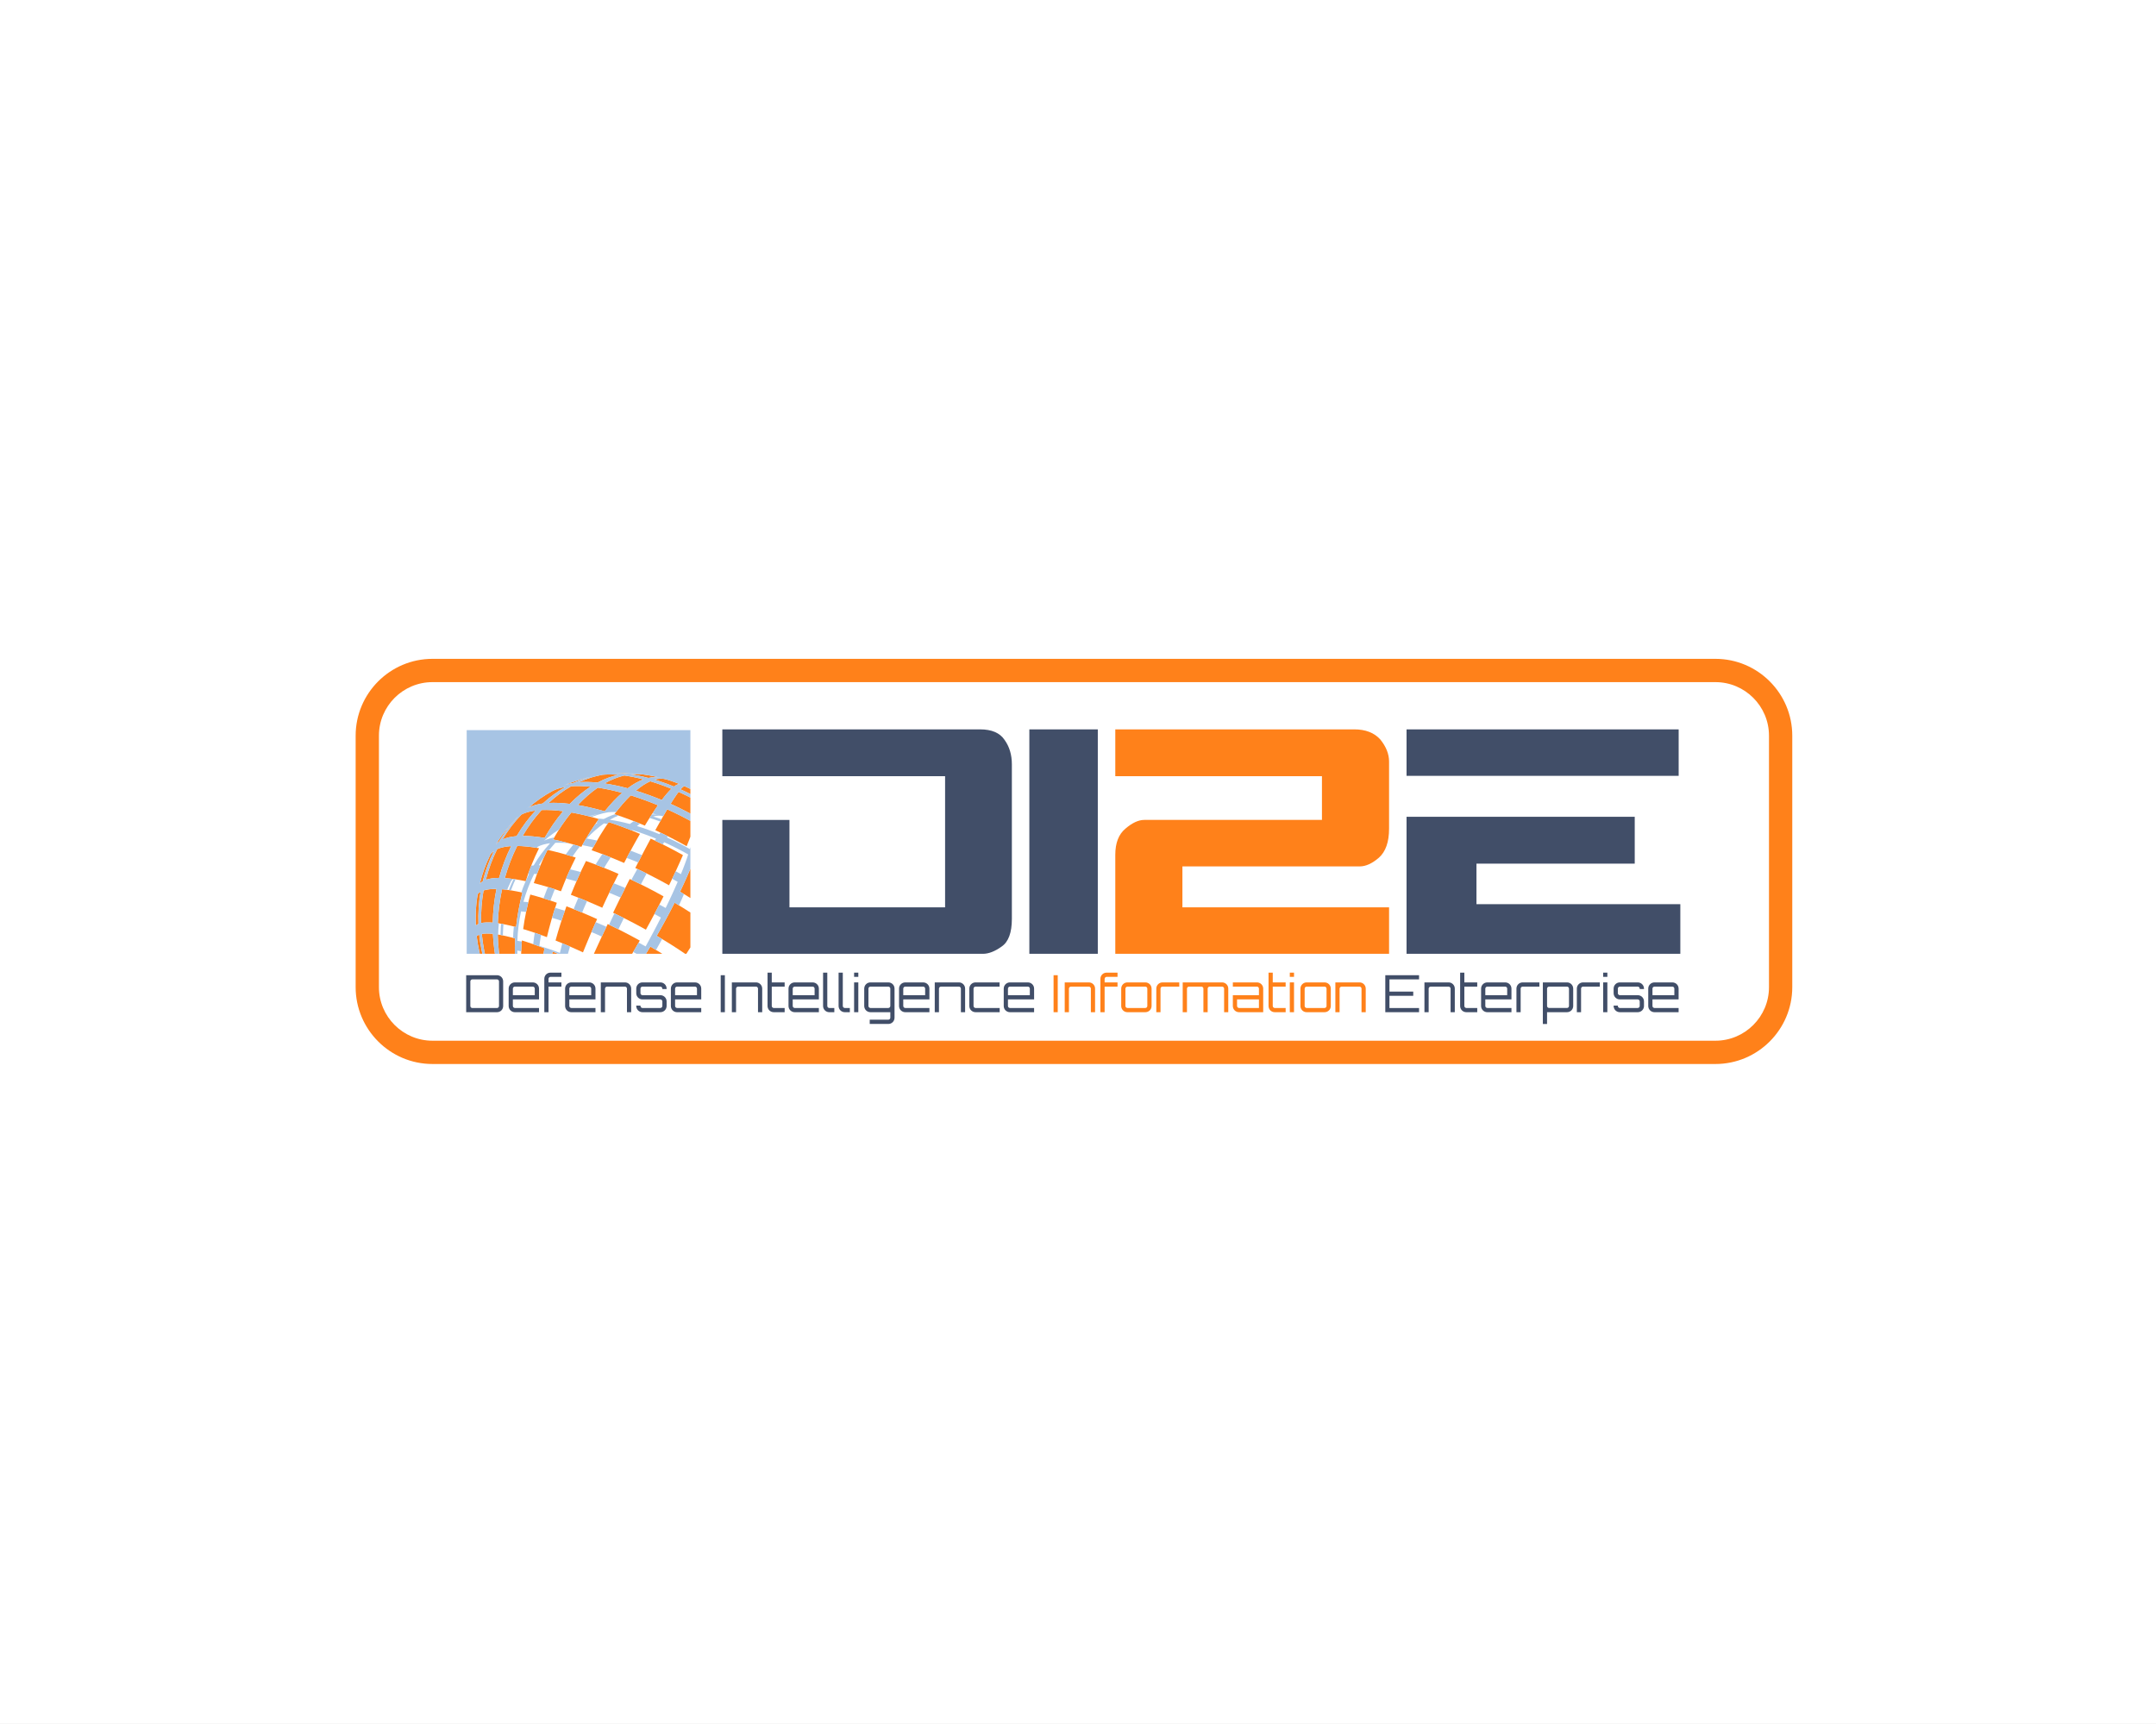 <?xml version="1.0" encoding="UTF-8" standalone="no"?>
<!-- Created with Inkscape (http://www.inkscape.org/) -->

<svg
   xmlns:dc="http://purl.org/dc/elements/1.1/"
   xmlns:cc="http://creativecommons.org/ns#"
   xmlns:rdf="http://www.w3.org/1999/02/22-rdf-syntax-ns#"
   xmlns:svg="http://www.w3.org/2000/svg"
   xmlns="http://www.w3.org/2000/svg"
   xmlns:sodipodi="http://sodipodi.sourceforge.net/DTD/sodipodi-0.dtd"
   xmlns:inkscape="http://www.inkscape.org/namespaces/inkscape"
   id="svg2985"
   version="1.1"
   inkscape:version="0.48.5 r10040"
   width="1000"
   height="799.584"
   xml:space="preserve"
   sodipodi:docname="DI2E (logo)-words.eps"><rect width="100%" height="100%" fill="#808080" stroke="none"/><defs
     id="defs2989"><clipPath
       clipPathUnits="userSpaceOnUse"
       id="clipPath3005"><path
         d="m 0,639.667 800,0 L 800,0 0,0 0,639.667 z"
         id="path3007" /></clipPath><clipPath
       clipPathUnits="userSpaceOnUse"
       id="clipPath3257"><path
         d="m 0,639.667 800,0 L 800,0 0,0 0,639.667 z"
         id="path3259" /></clipPath><clipPath
       clipPathUnits="userSpaceOnUse"
       id="clipPath3379"><path
         d="m 0,639.667 800,0 L 800,0 0,0 0,639.667 z"
         id="path3381" /></clipPath></defs><sodipodi:namedview
     pagecolor="#ffffff"
     bordercolor="#666666"
     borderopacity="1"
     objecttolerance="10"
     gridtolerance="10"
     guidetolerance="10"
     inkscape:pageopacity="0"
     inkscape:pageshadow="2"
     inkscape:window-width="1920"
     inkscape:window-height="1018"
     id="namedview2987"
     showgrid="false"
     inkscape:zoom="1.0392908"
     inkscape:cx="500"
     inkscape:cy="399.79187"
     inkscape:window-x="-8"
     inkscape:window-y="-8"
     inkscape:window-maximized="1"
     inkscape:current-layer="g2993" /><g
     id="g2993"
     inkscape:groupmode="layer"
     inkscape:label="DI2E (logo)"
     transform="matrix(1.25,0,0,-1.25,0,799.584)"><path
       d="m 0,0.014 800,0 0,639.653 -800,0 L 0,0.014 z"
       style="fill:#ffffff;fill-opacity:1;fill-rule:nonzero;stroke:none"
       id="path2995" /><g
       id="g2997"
       transform="translate(194.654,338.993)"><path
         d="M 0,0 0.063,0.053"
         style="fill:none;stroke:#ff811a;stroke-opacity:1;stroke-width:1.25;stroke-linecap:round;stroke-linejoin:round;stroke-miterlimit:4;stroke-dasharray:none"
         id="path2999" /></g><g
       id="g3009"
       transform="translate(194.841,339.147)"><path
         d="M 0,0 C 0.022,0.016 0.044,0.031 0.065,0.05 0.146,0.122 0.23,0.194 0.313,0.267 l -0.437,-0.369 c 0.02,0.018 0.041,0.034 0.061,0.05 C -0.042,-0.035 -0.02,-0.019 0,0"
         style="fill:#ff811a;fill-opacity:1;fill-rule:nonzero;stroke:none"
         id="path3011"
         inkscape:connector-curvature="0" /></g><g
       id="g3013"
       transform="translate(253.304,302.905)"><path
         d="m 0,0 c -0.973,0.603 -1.967,1.206 -2.98,1.808 -0.52,-1.033 -1.051,-2.06 -1.588,-3.092 -0.54,-1.029 -1.087,-2.057 -1.644,-3.083 -0.557,-1.026 -1.119,-2.05 -1.688,-3.068 -0.571,-1.019 -1.15,-2.032 -1.73,-3.041 0.987,-0.578 1.956,-1.156 2.906,-1.734 0.947,-0.579 1.874,-1.154 2.783,-1.728 0.906,-0.576 1.792,-1.147 2.654,-1.718 0.758,-0.497 1.489,-0.994 2.211,-1.489 l 0.447,0 c 0.509,0.785 1.008,1.576 1.5,2.372 l 0,12.951 C 2.864,-1.818 2.858,-1.813 2.852,-1.81 1.921,-1.207 0.971,-0.603 0,0"
         style="fill:#ff811a;fill-opacity:1;fill-rule:nonzero;stroke:none"
         id="path3015"
         inkscape:connector-curvature="0" /></g><g
       id="g3017"
       transform="translate(189.763,333.098)"><path
         d="m 0,0 c -0.591,-0.772 -1.164,-1.568 -1.717,-2.388 -0.556,-0.822 -1.095,-1.663 -1.611,-2.531 0.341,0.163 0.709,0.312 1.096,0.443 0.391,0.133 0.803,0.25 1.244,0.355 0.436,0.104 0.899,0.192 1.383,0.265 0.487,0.072 0.995,0.132 1.526,0.175 0.527,0.894 1.073,1.763 1.633,2.61 0.561,0.843 1.138,1.66 1.727,2.453 C 5.873,2.177 6.478,2.941 7.097,3.681 7.713,4.423 8.344,5.138 8.986,5.826 8.461,5.76 7.955,5.681 7.468,5.586 6.987,5.49 6.525,5.381 6.086,5.256 5.648,5.132 5.23,4.992 4.835,4.841 4.444,4.688 4.073,4.521 3.728,4.338 3.073,3.663 2.438,2.963 1.815,2.242 1.193,1.52 0.588,0.771 0,0"
         style="fill:#ff811a;fill-opacity:1;fill-rule:nonzero;stroke:none"
         id="path3019"
         inkscape:connector-curvature="0" /></g><g
       id="g3021"
       transform="translate(204.888,285.761)"><path
         d="M 0,0 2.204,0 C 1.529,0.282 0.856,0.562 0.19,0.832 0.123,0.552 0.065,0.278 0,0"
         style="fill:#ff811a;fill-opacity:1;fill-rule:nonzero;stroke:none"
         id="path3023"
         inkscape:connector-curvature="0" /></g><g
       id="g3025"
       transform="translate(241.317,288.437)"><path
         d="m 0,0 c -0.542,-0.9 -1.088,-1.791 -1.636,-2.676 l 6.077,0 C 3.911,-2.348 3.389,-2.021 2.845,-1.691 1.915,-1.127 0.966,-0.563 0,0"
         style="fill:#ff811a;fill-opacity:1;fill-rule:nonzero;stroke:none"
         id="path3027"
         inkscape:connector-curvature="0" /></g><g
       id="g3029"
       transform="translate(191.151,291.464)"><path
         d="m 0,0 c -0.603,0.167 -1.192,0.324 -1.766,0.471 -0.573,0.145 -1.129,0.279 -1.669,0.404 -0.539,0.122 -1.061,0.232 -1.568,0.333 -0.506,0.099 -0.992,0.186 -1.464,0.262 0.025,-1.041 0.07,-2.077 0.139,-3.113 0.069,-1.029 0.161,-2.056 0.272,-3.076 0.037,-0.331 0.091,-0.655 0.133,-0.984 l 5.81,0 C -0.125,-4.849 -0.132,-3.99 -0.116,-3.126 -0.098,-2.09 -0.057,-1.047 0,0"
         style="fill:#ff811a;fill-opacity:1;fill-rule:nonzero;stroke:none"
         id="path3031"
         inkscape:connector-curvature="0" /></g><g
       id="g3033"
       transform="translate(183.108,290.079)"><path
         d="M 0,0 C -0.092,1.027 -0.161,2.058 -0.206,3.095 -0.626,3.136 -1.029,3.171 -1.413,3.189 -1.794,3.212 -2.158,3.218 -2.505,3.215 -2.848,3.213 -3.172,3.197 -3.479,3.171 -3.784,3.145 -4.07,3.107 -4.336,3.056 c 0.095,-1.007 0.213,-2.012 0.357,-3.012 0.143,-1.002 0.312,-2 0.503,-2.99 0.09,-0.46 0.203,-0.914 0.302,-1.372 l 3.72,0 C 0.481,-3.9 0.403,-3.486 0.347,-3.066 0.208,-2.051 0.091,-1.03 0,0"
         style="fill:#ff811a;fill-opacity:1;fill-rule:nonzero;stroke:none"
         id="path3035"
         inkscape:connector-curvature="0" /></g><g
       id="g3037"
       transform="translate(199.827,288.627)"><path
         d="M 0,0 C -0.725,0.266 -1.436,0.521 -2.137,0.766 -2.838,1.008 -3.522,1.242 -4.197,1.465 -4.868,1.687 -5.528,1.897 -6.174,2.097 -6.268,1.054 -6.34,0.014 -6.393,-1.019 -6.425,-1.639 -6.437,-2.251 -6.455,-2.866 l 8.286,0 c 0.122,0.677 0.241,1.352 0.377,2.037 C 1.461,-0.542 0.726,-0.266 0,0"
         style="fill:#ff811a;fill-opacity:1;fill-rule:nonzero;stroke:none"
         id="path3039"
         inkscape:connector-curvature="0" /></g><g
       id="g3041"
       transform="translate(184.513,326.874)"><path
         d="M 0,0 C 0.104,0.103 0.213,0.201 0.33,0.298 0.444,0.396 0.563,0.49 0.689,0.581 1.202,1.438 1.736,2.274 2.287,3.086 2.839,3.898 3.409,4.688 3.995,5.453 4.583,6.216 5.188,6.959 5.808,7.678 6.427,8.396 7.063,9.091 7.714,9.763 7.653,9.718 7.597,9.671 7.537,9.624 7.48,9.576 7.425,9.529 7.366,9.481 7.313,9.432 7.258,9.383 7.204,9.334 7.15,9.284 7.098,9.235 7.047,9.184 5.47,7.431 3.42,5.04 1.971,3.177 1.75,2.872 1.527,2.563 1.311,2.251 1.092,1.939 0.878,1.624 0.667,1.304 0.455,0.984 0.246,0.663 0.041,0.336 -0.165,0.01 -0.365,-0.319 -0.567,-0.653 c 0.086,0.115 0.173,0.225 0.268,0.335 C -0.204,-0.209 -0.105,-0.104 0,0"
         style="fill:#ff811a;fill-opacity:1;fill-rule:nonzero;stroke:none"
         id="path3043"
         inkscape:connector-curvature="0" /></g><g
       id="g3045"
       transform="translate(237.399,290.666)"><path
         d="m 0,0 c -0.987,0.548 -1.976,1.087 -2.968,1.619 -0.991,0.529 -1.985,1.052 -2.98,1.565 -0.993,0.512 -1.988,1.017 -2.981,1.509 -0.992,0.495 -1.983,0.975 -2.972,1.451 -0.495,-1.04 -0.983,-2.078 -1.468,-3.11 -0.484,-1.032 -0.962,-2.057 -1.434,-3.076 -0.474,-1.018 -0.938,-2.027 -1.398,-3.029 -0.282,-0.617 -0.557,-1.225 -0.834,-1.834 l 14.193,0 c 0.375,0.637 0.751,1.273 1.126,1.917 C -1.144,-1.999 -0.569,-1.002 0,0"
         style="fill:#ff811a;fill-opacity:1;fill-rule:nonzero;stroke:none"
         id="path3047"
         inkscape:connector-curvature="0" /></g><g
       id="g3049"
       transform="translate(253.996,347.963)"><path
         d="M 0,0 C -0.075,-0.001 -0.161,-0.03 -0.259,-0.079 -0.357,-0.13 -0.469,-0.203 -0.59,-0.301 -0.712,-0.402 -0.845,-0.525 -0.989,-0.674 -1.136,-0.821 -1.292,-0.997 -1.463,-1.195 -0.848,-1.47 -0.237,-1.752 0.376,-2.044 0.977,-2.33 1.578,-2.628 2.179,-2.931 l 0,1.896 C 1.886,-0.889 1.594,-0.741 1.3,-0.603 0.867,-0.395 0.434,-0.193 0,0"
         style="fill:#ff811a;fill-opacity:1;fill-rule:nonzero;stroke:none"
         id="path3051"
         inkscape:connector-curvature="0" /></g><g
       id="g3053"
       transform="translate(178.51,312.226)"><path
         d="M 0,0 C 0.094,0.08 0.194,0.159 0.298,0.235 0.403,0.31 0.512,0.382 0.628,0.452 0.865,1.419 1.13,2.381 1.423,3.336 1.714,4.291 2.03,5.239 2.376,6.178 2.721,7.114 3.091,8.044 3.487,8.966 3.885,9.886 4.306,10.799 4.758,11.697 4.636,11.611 4.517,11.522 4.404,11.43 4.291,11.336 4.183,11.241 4.082,11.144 3.979,11.044 3.881,10.943 3.79,10.839 3.698,10.734 3.611,10.629 3.53,10.518 3.087,9.633 2.672,8.737 2.283,7.833 1.893,6.929 1.531,6.015 1.195,5.096 0.857,4.172 0.55,3.242 0.267,2.308 -0.018,1.373 -0.274,0.428 -0.505,-0.519 c 0.075,0.09 0.152,0.181 0.237,0.267 C -0.183,-0.166 -0.093,-0.081 0,0"
         style="fill:#ff811a;fill-opacity:1;fill-rule:nonzero;stroke:none"
         id="path3055"
         inkscape:connector-curvature="0" /></g><g
       id="g3057"
       transform="translate(228.48,348.233)"><path
         d="m 0,0 c 0.718,-0.148 1.443,-0.315 2.179,-0.49 0.736,-0.179 1.482,-0.369 2.237,-0.573 0.512,0.385 1.018,0.743 1.521,1.075 0.501,0.327 0.997,0.631 1.488,0.909 0.488,0.271 0.972,0.522 1.45,0.744 0.476,0.222 0.944,0.416 1.408,0.584 C 9.663,2.414 9.048,2.563 8.44,2.705 7.832,2.847 7.231,2.976 6.638,3.096 6.047,3.217 5.463,3.326 4.886,3.422 4.311,3.52 3.745,3.606 3.187,3.683 2.588,3.545 1.984,3.38 1.378,3.19 0.77,3.002 0.16,2.784 -0.453,2.538 -1.067,2.294 -1.682,2.021 -2.3,1.726 -2.918,1.423 -3.538,1.099 -4.157,0.746 -3.489,0.647 -2.806,0.536 -2.114,0.411 -1.42,0.289 -0.716,0.15 0,0"
         style="fill:#ff811a;fill-opacity:1;fill-rule:nonzero;stroke:none"
         id="path3059"
         inkscape:connector-curvature="0" /></g><g
       id="g3061"
       transform="translate(221.833,347.416)"><path
         d="m 0,0 c -0.623,-0.428 -1.246,-0.882 -1.868,-1.364 -0.622,-0.485 -1.243,-0.995 -1.861,-1.534 -0.619,-0.539 -1.238,-1.107 -1.849,-1.701 -0.614,-0.593 -1.229,-1.217 -1.834,-1.867 0.774,-0.131 1.559,-0.278 2.36,-0.437 0.806,-0.162 1.624,-0.34 2.454,-0.531 0.834,-0.193 1.677,-0.4 2.535,-0.624 0.861,-0.221 1.73,-0.459 2.613,-0.713 0.542,0.68 1.087,1.333 1.631,1.96 0.541,0.624 1.082,1.222 1.621,1.792 0.536,0.57 1.071,1.112 1.602,1.628 0.533,0.513 1.06,0.999 1.585,1.459 C 8.197,-1.716 7.415,-1.514 6.64,-1.323 5.87,-1.136 5.107,-0.961 4.355,-0.8 3.606,-0.639 2.867,-0.49 2.139,-0.356 1.414,-0.225 0.7,-0.105 0,0"
         style="fill:#ff811a;fill-opacity:1;fill-rule:nonzero;stroke:none"
         id="path3063"
         inkscape:connector-curvature="0" /></g><g
       id="g3065"
       transform="translate(234.039,352.323)"><path
         d="m 0,0 c 0.514,-0.068 1.035,-0.148 1.566,-0.236 0.532,-0.089 1.07,-0.19 1.615,-0.297 0.546,-0.11 1.1,-0.23 1.659,-0.357 0.56,-0.129 1.124,-0.268 1.696,-0.416 0.426,0.095 0.847,0.164 1.259,0.21 0.411,0.046 0.815,0.07 1.214,0.069 0.396,-0.002 0.782,-0.023 1.165,-0.072 0.38,-0.047 0.752,-0.118 1.116,-0.212 l -0.085,0.022 c -2.949,0.69 -3.064,0.718 -4.733,0.996 L 4.624,-0.018 C 4.25,0.03 3.873,0.067 3.493,0.091 3.113,0.116 2.729,0.13 2.344,0.132 1.958,0.135 1.567,0.125 1.179,0.103 0.788,0.081 0.395,0.048 0,0"
         style="fill:#ff811a;fill-opacity:1;fill-rule:nonzero;stroke:none"
         id="path3067"
         inkscape:connector-curvature="0" /></g><g
       id="g3069"
       transform="translate(217.31,328.261)"><path
         d="M 0,0 C 0.538,0.914 1.077,1.801 1.62,2.663 2.161,3.524 2.704,4.359 3.249,5.169 3.795,5.977 4.343,6.76 4.89,7.514 3.987,7.777 3.097,8.028 2.215,8.261 1.339,8.493 0.476,8.712 -0.377,8.915 -1.226,9.117 -2.063,9.304 -2.882,9.474 -3.7,9.645 -4.505,9.799 -5.293,9.94 -5.889,9.214 -6.479,8.462 -7.063,7.683 -7.646,6.905 -8.223,6.096 -8.79,5.262 -9.36,4.427 -9.921,3.565 -10.474,2.681 c -0.554,-0.891 -1.096,-1.803 -1.63,-2.744 0.811,-0.166 1.637,-0.35 2.48,-0.546 0.845,-0.2 1.708,-0.412 2.583,-0.644 0.879,-0.228 1.771,-0.476 2.677,-0.735 0.908,-0.263 1.831,-0.54 2.763,-0.834 C -1.071,-1.857 -0.536,-0.916 0,0"
         style="fill:#ff811a;fill-opacity:1;fill-rule:nonzero;stroke:none"
         id="path3071"
         inkscape:connector-curvature="0" /></g><g
       id="g3073"
       transform="translate(181.545,309.709)"><path
         d="m 0,0 c -0.397,-0.047 -0.776,-0.108 -1.13,-0.183 -0.353,-0.075 -0.684,-0.165 -0.992,-0.267 -0.178,-0.996 -0.329,-1.997 -0.454,-3 -0.124,-1.004 -0.228,-2.012 -0.3,-3.019 -0.072,-1.009 -0.122,-2.02 -0.145,-3.034 -0.024,-1.011 -0.023,-2.022 0.005,-3.036 0.278,0.064 0.577,0.116 0.895,0.152 0.32,0.04 0.659,0.066 1.018,0.078 0.362,0.015 0.744,0.017 1.143,0.006 0.401,-0.015 0.821,-0.036 1.262,-0.075 0.017,1.043 0.06,2.089 0.124,3.134 0.066,1.043 0.155,2.089 0.269,3.132 0.114,1.042 0.252,2.086 0.415,3.125 0.162,1.037 0.35,2.073 0.559,3.105 C 2.181,0.126 1.714,0.121 1.268,0.103 0.824,0.083 0.401,0.05 0,0"
         style="fill:#ff811a;fill-opacity:1;fill-rule:nonzero;stroke:none"
         id="path3075"
         inkscape:connector-curvature="0" /></g><g
       id="g3077"
       transform="translate(253.799,344.91)"><path
         d="M 0,0 C -0.666,0.317 -1.335,0.628 -2.002,0.926 -2.203,0.661 -2.415,0.368 -2.639,0.052 -2.863,-0.267 -3.099,-0.61 -3.346,-0.979 -3.595,-1.35 -3.854,-1.744 -4.124,-2.165 c -0.273,-0.421 -0.555,-0.868 -0.848,-1.341 0.82,-0.37 1.64,-0.754 2.461,-1.145 0.82,-0.393 1.641,-0.796 2.458,-1.214 C 0.76,-6.276 1.568,-6.7 2.376,-7.134 l 0,5.953 C 2.251,-1.116 2.126,-1.048 2.001,-0.984 1.337,-0.646 0.669,-0.319 0,0"
         style="fill:#ff811a;fill-opacity:1;fill-rule:nonzero;stroke:none"
         id="path3079"
         inkscape:connector-curvature="0" /></g><g
       id="g3081"
       transform="translate(252.774,336.882)"><path
         d="M 0,0 C -0.863,0.437 -1.726,0.865 -2.593,1.28 -3.457,1.695 -4.323,2.099 -5.188,2.491 -5.514,1.947 -5.851,1.379 -6.197,0.784 -6.545,0.188 -6.904,-0.431 -7.273,-1.076 -7.645,-1.724 -8.024,-2.397 -8.415,-3.093 -8.809,-3.792 -9.21,-4.515 -9.622,-5.262 c 0.975,-0.445 1.946,-0.901 2.921,-1.373 0.973,-0.47 1.947,-0.954 2.919,-1.45 0.972,-0.495 1.942,-1.002 2.91,-1.523 0.966,-0.518 1.929,-1.048 2.887,-1.589 0.323,0.792 0.632,1.566 0.924,2.315 0.163,0.416 0.308,0.81 0.461,1.212 l 0,5.867 C 3.127,-1.652 2.855,-1.497 2.581,-1.35 1.724,-0.89 0.862,-0.438 0,0"
         style="fill:#ff811a;fill-opacity:1;fill-rule:nonzero;stroke:none"
         id="path3083"
         inkscape:connector-curvature="0" /></g><g
       id="g3085"
       transform="translate(253.745,311.799)"><path
         d="m 0,0 c -0.45,-0.978 -0.917,-1.974 -1.402,-2.986 1.007,-0.6 1.999,-1.204 2.966,-1.81 0.295,-0.183 0.575,-0.368 0.866,-0.553 l 0,10.872 C 2.066,4.66 1.689,3.78 1.294,2.881 0.881,1.938 0.448,0.978 0,0"
         style="fill:#ff811a;fill-opacity:1;fill-rule:nonzero;stroke:none"
         id="path3087"
         inkscape:connector-curvature="0" /></g><g
       id="g3089"
       transform="translate(186.092,316.956)"><path
         d="M 0,0 C 0.326,1.003 0.674,1.997 1.049,2.983 1.424,3.969 1.821,4.943 2.243,5.909 2.667,6.872 3.114,7.828 3.585,8.771 3.058,8.739 2.554,8.688 2.07,8.624 1.59,8.561 1.134,8.481 0.698,8.39 0.267,8.295 -0.144,8.188 -0.528,8.063 -0.913,7.941 -1.275,7.805 -1.612,7.652 -2.067,6.738 -2.496,5.818 -2.898,4.887 -3.302,3.955 -3.679,3.012 -4.031,2.062 -4.38,1.11 -4.705,0.149 -5.004,-0.815 c -0.299,-0.97 -0.571,-1.946 -0.817,-2.926 0.317,0.117 0.656,0.218 1.018,0.305 0.365,0.087 0.752,0.163 1.16,0.221 0.414,0.061 0.847,0.106 1.303,0.136 0.457,0.03 0.938,0.048 1.438,0.049 C -0.626,-2.014 -0.325,-1.003 0,0"
         style="fill:#ff811a;fill-opacity:1;fill-rule:nonzero;stroke:none"
         id="path3091"
         inkscape:connector-curvature="0" /></g><g
       id="g3093"
       transform="translate(196.067,340.19)"><path
         d="m 0,0 c -0.131,-0.108 -0.263,-0.217 -0.39,-0.326 -0.13,-0.109 -0.258,-0.221 -0.388,-0.332 -0.044,-0.04 -0.089,-0.08 -0.135,-0.118 L 0.394,0.321 C 0.262,0.215 0.13,0.107 0,0"
         style="fill:#ff811a;fill-opacity:1;fill-rule:nonzero;stroke:none"
         id="path3095"
         inkscape:connector-curvature="0" /></g><g
       id="g3097"
       transform="translate(177.247,296.718)"><path
         d="m 0,0 c 0.093,0.049 0.187,0.094 0.289,0.139 -0.037,0.997 -0.05,1.996 -0.037,2.993 0.016,0.996 0.055,1.993 0.119,2.99 0.067,0.993 0.157,1.986 0.273,2.977 0.118,0.99 0.26,1.976 0.429,2.96 C 0.965,11.996 0.856,11.929 0.755,11.859 0.654,11.793 0.556,11.719 0.465,11.645 0.375,11.57 0.287,11.493 0.205,11.413 0.125,11.333 0.049,11.251 -0.023,11.165 -0.186,10.203 -0.317,9.236 -0.427,8.269 -0.535,7.3 -0.616,6.326 -0.672,5.353 -0.73,4.378 -0.76,3.402 -0.763,2.426 c -0.006,-0.978 0.015,-1.954 0.062,-2.933 0.066,0.064 0.134,0.126 0.208,0.185 0.072,0.059 0.149,0.116 0.233,0.169 C -0.178,-0.102 -0.092,-0.05 0,0"
         style="fill:#ff811a;fill-opacity:1;fill-rule:nonzero;stroke:none"
         id="path3099"
         inkscape:connector-curvature="0" /></g><g
       id="g3101"
       transform="translate(245.163,348.504)"><path
         d="M 0,0 C -0.653,0.233 -1.306,0.455 -1.954,0.668 -2.599,0.879 -3.242,1.081 -3.881,1.272 -4.295,1.089 -4.717,0.878 -5.144,0.643 -5.575,0.405 -6.012,0.142 -6.454,-0.146 c -0.445,-0.293 -0.897,-0.61 -1.355,-0.955 -0.459,-0.344 -0.924,-0.715 -1.393,-1.114 0.776,-0.24 1.56,-0.489 2.348,-0.754 0.791,-0.263 1.587,-0.54 2.386,-0.83 0.803,-0.288 1.609,-0.59 2.417,-0.904 0.811,-0.316 1.623,-0.64 2.44,-0.98 0.34,0.453 0.671,0.879 0.99,1.279 0.319,0.397 0.627,0.771 0.927,1.119 0.297,0.347 0.585,0.665 0.862,0.962 0.276,0.291 0.541,0.559 0.798,0.802 -0.664,0.274 -1.33,0.538 -1.991,0.792 C 1.314,-0.476 0.656,-0.232 0,0"
         style="fill:#ff811a;fill-opacity:1;fill-rule:nonzero;stroke:none"
         id="path3103"
         inkscape:connector-curvature="0" /></g><g
       id="g3105"
       transform="translate(244.037,350.633)"><path
         d="m 0,0 c -0.375,-0.063 -0.758,-0.149 -1.147,-0.264 0.586,-0.174 1.176,-0.358 1.771,-0.552 0.594,-0.194 1.192,-0.398 1.792,-0.61 0.603,-0.213 1.207,-0.434 1.812,-0.667 0.607,-0.232 1.215,-0.472 1.825,-0.722 0.226,0.172 0.441,0.322 0.642,0.446 0.204,0.122 0.397,0.221 0.577,0.294 0.182,0.074 0.352,0.123 0.51,0.147 0.16,0.024 0.308,0.026 0.445,0 -0.433,0.176 -0.866,0.347 -1.295,0.51 C 6.5,-1.256 6.071,-1.097 5.645,-0.947 5.217,-0.795 4.792,-0.65 4.368,-0.514 3.946,-0.377 3.525,-0.246 3.106,-0.122 2.788,-0.034 2.462,0.03 2.129,0.068 1.79,0.107 1.444,0.121 1.091,0.108 0.735,0.099 0.372,0.063 0,0"
         style="fill:#ff811a;fill-opacity:1;fill-rule:nonzero;stroke:none"
         id="path3107"
         inkscape:connector-curvature="0" /></g><g
       id="g3109"
       transform="translate(210.84,348.749)"><path
         d="m 0,0 c 0.315,0.087 0.639,0.165 0.973,0.236 0.336,0.075 0.679,0.138 1.032,0.195 0.726,0.33 1.46,0.632 2.193,0.912 0.737,0.276 1.474,0.533 2.217,0.764 0.738,0.227 1.482,0.436 2.227,0.616 0.201,0.049 0.403,0.093 0.603,0.14 C 8.367,2.682 7.457,2.49 6.705,2.3 1.66,0.815 1.358,0.728 -1.761,-0.604 c 0.272,0.116 0.558,0.223 0.85,0.324 0.294,0.1 0.597,0.195 0.911,0.28"
         style="fill:#ff811a;fill-opacity:1;fill-rule:nonzero;stroke:none"
         id="path3111"
         inkscape:connector-curvature="0" /></g><g
       id="g3113"
       transform="translate(208.191,323.086)"><path
         d="m 0,0 c -0.874,0.239 -1.733,0.459 -2.578,0.666 -0.84,0.207 -1.666,0.398 -2.476,0.573 -0.494,-0.989 -0.971,-1.99 -1.431,-2.997 -0.458,-1.013 -0.9,-2.032 -1.324,-3.06 -0.422,-1.031 -0.828,-2.069 -1.213,-3.112 -0.386,-1.046 -0.754,-2.095 -1.103,-3.152 0.775,-0.194 1.569,-0.406 2.377,-0.629 0.81,-0.224 1.636,-0.461 2.478,-0.714 0.842,-0.255 1.701,-0.523 2.572,-0.803 0.873,-0.283 1.759,-0.58 2.657,-0.889 0.403,1.064 0.822,2.126 1.252,3.183 0.431,1.057 0.875,2.107 1.332,3.153 0.458,1.044 0.926,2.082 1.408,3.11 0.483,1.028 0.979,2.049 1.487,3.059 C 4.503,-1.314 3.581,-1.029 2.673,-0.759 1.769,-0.491 0.877,-0.238 0,0"
         style="fill:#ff811a;fill-opacity:1;fill-rule:nonzero;stroke:none"
         id="path3115"
         inkscape:connector-curvature="0" /></g><g
       id="g3117"
       transform="translate(239.023,342.866)"><path
         d="M 0,0 C -0.84,0.308 -1.678,0.599 -2.509,0.881 -3.339,1.161 -4.163,1.427 -4.979,1.68 -5.467,1.207 -5.96,0.706 -6.459,0.178 -6.958,-0.35 -7.46,-0.905 -7.965,-1.486 c -0.509,-0.585 -1.02,-1.195 -1.533,-1.831 -0.517,-0.641 -1.034,-1.305 -1.554,-1.997 0.911,-0.295 1.834,-0.604 2.76,-0.926 0.93,-0.323 1.867,-0.661 2.811,-1.015 0.943,-0.351 1.895,-0.718 2.849,-1.099 0.959,-0.382 1.92,-0.778 2.885,-1.185 0.44,0.731 0.871,1.438 1.297,2.122 0.424,0.682 0.839,1.336 1.244,1.968 0.405,0.626 0.801,1.228 1.19,1.807 0.385,0.574 0.764,1.122 1.13,1.647 C 4.255,-1.639 3.399,-1.29 2.546,-0.959 1.694,-0.627 0.846,-0.308 0,0"
         style="fill:#ff811a;fill-opacity:1;fill-rule:nonzero;stroke:none"
         id="path3119"
         inkscape:connector-curvature="0" /></g><g
       id="g3121"
       transform="translate(240.1,325.981)"><path
         d="m 0,0 c -0.459,-0.862 -0.928,-1.749 -1.404,-2.658 -0.478,-0.909 -0.963,-1.843 -1.459,-2.795 -0.493,-0.956 -0.996,-1.933 -1.507,-2.93 1.045,-0.485 2.09,-0.986 3.136,-1.496 1.046,-0.51 2.092,-1.035 3.136,-1.57 1.047,-0.535 2.092,-1.082 3.13,-1.639 1.043,-0.56 2.079,-1.129 3.114,-1.708 0.492,1.008 0.968,1.999 1.43,2.973 0.461,0.974 0.908,1.927 1.338,2.864 0.431,0.934 0.845,1.85 1.244,2.744 0.398,0.894 0.781,1.769 1.151,2.624 -0.987,0.556 -1.977,1.099 -2.971,1.634 -0.994,0.533 -1.99,1.055 -2.99,1.564 -0.999,0.51 -2,1.007 -2.999,1.492 C 3.348,1.583 2.347,2.055 1.348,2.515 0.908,1.7 0.459,0.862 0,0"
         style="fill:#ff811a;fill-opacity:1;fill-rule:nonzero;stroke:none"
         id="path3123"
         inkscape:connector-curvature="0" /></g><g
       id="g3125"
       transform="translate(178.209,289.897)"><path
         d="M 0,0 C -0.157,0.986 -0.286,1.98 -0.39,2.976 -0.485,2.938 -0.578,2.896 -0.665,2.855 -0.753,2.813 -0.838,2.769 -0.916,2.723 -0.995,2.675 -1.07,2.625 -1.142,2.574 -1.212,2.522 -1.277,2.468 -1.339,2.412 c 0.113,-0.974 0.253,-1.947 0.419,-2.915 0.164,-0.97 0.354,-1.935 0.567,-2.893 0.056,-0.249 0.127,-0.493 0.186,-0.74 l 0.981,0 C 0.724,-3.741 0.62,-3.35 0.537,-2.952 0.332,-1.973 0.154,-0.988 0,0"
         style="fill:#ff811a;fill-opacity:1;fill-rule:nonzero;stroke:none"
         id="path3127"
         inkscape:connector-curvature="0" /></g><g
       id="g3129"
       transform="translate(229.347,352.683)"><path
         d="m 0,0 c 0.429,-0.003 0.868,-0.017 1.313,-0.038 0.448,-0.024 0.902,-0.056 1.367,-0.097 0.341,0.033 0.683,0.062 1.025,0.079 0.339,0.018 0.679,0.029 1.016,0.033 0.338,0.002 0.674,-0.002 1.008,-0.015 0.334,-0.012 0.667,-0.031 0.998,-0.061 L 5.442,-0.002 C 1.401,0.133 1.07,0.146 -1.878,-0.033 l -0.578,-0.043 c 0.391,0.029 0.791,0.052 1.199,0.064 C -0.847,0 -0.428,0.005 0,0"
         style="fill:#ff811a;fill-opacity:1;fill-rule:nonzero;stroke:none"
         id="path3131"
         inkscape:connector-curvature="0" /></g><g
       id="g3133"
       transform="translate(219.221,351.126)"><path
         d="m 0,0 c -0.741,-0.232 -1.479,-0.491 -2.213,-0.775 -0.736,-0.285 -1.47,-0.598 -2.199,-0.932 0.516,0.042 1.043,0.07 1.588,0.087 0.547,0.016 1.108,0.018 1.681,0.009 0.58,-0.011 1.172,-0.034 1.777,-0.069 0.606,-0.038 1.225,-0.086 1.859,-0.147 0.653,0.346 1.303,0.666 1.956,0.958 0.654,0.292 1.304,0.557 1.953,0.798 0.647,0.237 1.295,0.448 1.941,0.633 0.642,0.183 1.285,0.342 1.925,0.473 C 9.738,1.083 9.22,1.12 8.711,1.146 8.201,1.17 7.702,1.184 7.218,1.188 6.73,1.191 6.258,1.184 5.795,1.167 5.333,1.149 4.885,1.12 4.445,1.082 3.703,0.952 2.962,0.799 2.222,0.619 1.479,0.438 0.739,0.232 0,0"
         style="fill:#ff811a;fill-opacity:1;fill-rule:nonzero;stroke:none"
         id="path3135"
         inkscape:connector-curvature="0" /></g><g
       id="g3137"
       transform="translate(220.085,351.612)"><path
         d="M 0,0 C 0.575,0.115 1.139,0.229 1.634,0.334 1.089,0.235 0.545,0.122 0,0"
         style="fill:#ff811a;fill-opacity:1;fill-rule:nonzero;stroke:none"
         id="path3139"
         inkscape:connector-curvature="0" /></g><g
       id="g3141"
       transform="translate(234.036,352.323)"><path
         d="M 0,0 C 0.001,0 0.002,0.001 0.003,0 0.002,0.001 0.001,0.001 0,0.001 L 0,0 z"
         style="fill:#ff811a;fill-opacity:1;fill-rule:nonzero;stroke:none"
         id="path3143"
         inkscape:connector-curvature="0" /></g><g
       id="g3145"
       transform="translate(197.273,340.515)"><path
         d="M 0,0 C 0.392,0.156 0.806,0.298 1.239,0.426 1.675,0.554 2.132,0.668 2.609,0.768 3.09,0.867 3.591,0.952 4.109,1.021 4.779,1.64 5.464,2.23 6.157,2.796 6.848,3.36 7.549,3.9 8.26,4.414 8.967,4.927 9.684,5.412 10.408,5.873 11.13,6.332 11.861,6.768 12.6,7.176 12.127,7.1 11.669,7.015 11.231,6.914 10.794,6.814 10.373,6.702 9.972,6.578 9.57,6.454 9.186,6.316 8.82,6.165 8.455,6.019 8.108,5.858 7.78,5.682 L 7.327,5.438 C 6.586,5.031 5.855,4.604 5.134,4.153 4.41,3.703 3.696,3.23 2.993,2.734 2.286,2.238 1.594,1.721 0.912,1.181 0.227,0.637 -0.445,0.076 -1.104,-0.509 -0.758,-0.325 -0.391,-0.157 0,0"
         style="fill:#ff811a;fill-opacity:1;fill-rule:nonzero;stroke:none"
         id="path3147"
         inkscape:connector-curvature="0" /></g><g
       id="g3149"
       transform="translate(200.976,339.106)"><path
         d="m 0,0 c -0.638,-0.696 -1.263,-1.416 -1.877,-2.164 -0.613,-0.746 -1.216,-1.522 -1.804,-2.321 -0.59,-0.799 -1.164,-1.627 -1.725,-2.48 -0.562,-0.852 -1.107,-1.731 -1.638,-2.635 0.594,0.002 1.209,-0.011 1.845,-0.041 0.636,-0.026 1.295,-0.073 1.972,-0.134 0.681,-0.061 1.381,-0.137 2.099,-0.228 0.721,-0.093 1.461,-0.201 2.22,-0.324 0.534,0.93 1.078,1.836 1.636,2.715 0.555,0.878 1.122,1.731 1.698,2.556 0.574,0.825 1.159,1.622 1.754,2.396 0.591,0.768 1.193,1.511 1.801,2.23 -0.74,0.097 -1.463,0.178 -2.168,0.245 -0.704,0.066 -1.39,0.118 -2.057,0.153 C 3.09,0.006 2.446,0.024 1.816,0.03 1.191,0.034 0.586,0.024 0,0"
         style="fill:#ff811a;fill-opacity:1;fill-rule:nonzero;stroke:none"
         id="path3151"
         inkscape:connector-curvature="0" /></g><g
       id="g3153"
       transform="translate(225.447,322.003)"><path
         d="m 0,0 c 1.01,-0.393 2.025,-0.801 3.044,-1.225 1.024,-0.421 2.052,-0.858 3.083,-1.306 0.515,0.99 1.027,1.962 1.532,2.91 0.504,0.944 1.001,1.867 1.494,2.77 0.491,0.897 0.976,1.774 1.454,2.627 0.477,0.85 0.947,1.677 1.413,2.481 C 11.029,8.679 10.041,9.086 9.06,9.481 8.079,9.875 7.104,10.254 6.136,10.619 5.168,10.984 4.206,11.335 3.255,11.671 2.303,12.004 1.359,12.325 0.426,12.632 -0.103,11.867 -0.631,11.073 -1.16,10.254 -1.692,9.436 -2.222,8.59 -2.753,7.72 -3.283,6.847 -3.814,5.949 -4.344,5.028 -4.873,4.104 -5.403,3.156 -5.931,2.185 -4.961,1.851 -3.983,1.5 -2.994,1.139 -2.005,0.772 -1.005,0.394 0,0"
         style="fill:#ff811a;fill-opacity:1;fill-rule:nonzero;stroke:none"
         id="path3155"
         inkscape:connector-curvature="0" /></g><g
       id="g3157"
       transform="translate(215.314,348.009)"><path
         d="m 0,0 c -0.599,0.014 -1.186,0.013 -1.751,0 -0.568,-0.014 -1.117,-0.042 -1.653,-0.084 -0.72,-0.407 -1.434,-0.844 -2.143,-1.304 -0.709,-0.465 -1.412,-0.952 -2.107,-1.467 -0.696,-0.516 -1.386,-1.06 -2.066,-1.626 -0.681,-0.569 -1.354,-1.165 -2.015,-1.79 0.575,0.034 1.173,0.05 1.789,0.05 0.619,0.002 1.253,-0.012 1.906,-0.041 0.657,-0.029 1.329,-0.073 2.02,-0.131 0.694,-0.059 1.404,-0.134 2.129,-0.224 0.622,0.64 1.253,1.255 1.888,1.844 0.633,0.584 1.272,1.144 1.914,1.675 0.64,0.531 1.286,1.035 1.935,1.51 0.645,0.476 1.294,0.923 1.948,1.345 C 3.13,-0.177 2.484,-0.121 1.849,-0.079 1.219,-0.039 0.602,-0.014 0,0"
         style="fill:#ff811a;fill-opacity:1;fill-rule:nonzero;stroke:none"
         id="path3159"
         inkscape:connector-curvature="0" /></g><g
       id="g3161"
       transform="translate(191.911,325.779)"><path
         d="m 0,0 c -0.477,-0.953 -0.932,-1.918 -1.359,-2.892 -0.432,-0.977 -0.836,-1.962 -1.219,-2.957 -0.383,-0.996 -0.742,-2.001 -1.078,-3.014 -0.336,-1.012 -0.647,-2.032 -0.938,-3.061 0.564,-0.036 1.149,-0.088 1.752,-0.155 0.605,-0.065 1.232,-0.148 1.876,-0.242 0.648,-0.096 1.315,-0.209 1.999,-0.335 0.69,-0.124 1.397,-0.266 2.121,-0.421 0.331,1.05 0.683,2.097 1.057,3.138 0.371,1.036 0.765,2.067 1.178,3.088 0.41,1.022 0.842,2.035 1.295,3.039 0.452,0.999 0.921,1.992 1.414,2.971 -0.756,0.135 -1.494,0.25 -2.212,0.354 C 5.169,-0.388 4.472,-0.304 3.795,-0.232 3.12,-0.164 2.466,-0.109 1.831,-0.069 1.199,-0.031 0.589,-0.008 0,0"
         style="fill:#ff811a;fill-opacity:1;fill-rule:nonzero;stroke:none"
         id="path3163"
         inkscape:connector-curvature="0" /></g><g
       id="g3165"
       transform="translate(239.95,310.44)"><path
         d="m 0,0 c -1.049,0.539 -2.099,1.065 -3.146,1.58 -1.048,0.514 -2.095,1.016 -3.14,1.505 -0.519,-1.032 -1.039,-2.067 -1.556,-3.107 -0.517,-1.041 -1.037,-2.085 -1.552,-3.131 -0.514,-1.049 -1.028,-2.097 -1.538,-3.149 -0.509,-1.049 -1.017,-2.098 -1.524,-3.146 1.013,-0.484 2.027,-0.975 3.044,-1.479 1.016,-0.501 2.033,-1.015 3.05,-1.541 1.017,-0.523 2.036,-1.057 3.049,-1.599 1.014,-0.543 2.026,-1.096 3.032,-1.658 0.566,1.021 1.127,2.047 1.682,3.074 0.556,1.029 1.108,2.06 1.655,3.093 0.547,1.034 1.089,2.069 1.622,3.103 0.534,1.032 1.063,2.067 1.583,3.1 -1.035,0.58 -2.077,1.151 -3.123,1.709 C 2.097,-1.086 1.048,-0.538 0,0"
         style="fill:#ff811a;fill-opacity:1;fill-rule:nonzero;stroke:none"
         id="path3167"
         inkscape:connector-curvature="0" /></g><g
       id="g3169"
       transform="translate(215.776,301.161)"><path
         d="m 0,0 c -0.948,0.395 -1.891,0.779 -2.822,1.151 -0.93,0.371 -1.852,0.731 -2.765,1.075 -0.39,-1.068 -0.767,-2.136 -1.132,-3.201 -0.364,-1.065 -0.718,-2.129 -1.054,-3.189 -0.338,-1.06 -0.664,-2.114 -0.975,-3.166 -0.311,-1.049 -0.607,-2.095 -0.892,-3.133 0.816,-0.325 1.64,-0.66 2.474,-1.009 0.834,-0.345 1.677,-0.704 2.527,-1.069 0.85,-0.371 1.709,-0.746 2.573,-1.135 0.863,-0.387 1.734,-0.786 2.608,-1.191 0.403,1 0.816,2.008 1.237,3.021 0.423,1.019 0.851,2.044 1.288,3.075 0.439,1.032 0.886,2.069 1.338,3.112 0.454,1.042 0.914,2.089 1.382,3.139 C 4.812,-2.076 3.839,-1.646 2.873,-1.225 1.909,-0.804 0.95,-0.395 0,0"
         style="fill:#ff811a;fill-opacity:1;fill-rule:nonzero;stroke:none"
         id="path3171"
         inkscape:connector-curvature="0" /></g><g
       id="g3173"
       transform="translate(189.827,309.267)"><path
         d="m 0,0 c -0.631,0.104 -1.24,0.192 -1.833,0.269 -0.586,0.074 -1.153,0.136 -1.703,0.179 -0.227,-1.039 -0.429,-2.085 -0.606,-3.133 -0.178,-1.048 -0.335,-2.1 -0.464,-3.151 -0.13,-1.05 -0.24,-2.104 -0.324,-3.157 -0.084,-1.052 -0.145,-2.105 -0.183,-3.154 0.494,-0.07 1.004,-0.154 1.533,-0.248 0.532,-0.096 1.079,-0.204 1.644,-0.322 0.567,-0.123 1.152,-0.252 1.751,-0.398 0.603,-0.146 1.221,-0.302 1.854,-0.469 0.115,1.061 0.249,2.121 0.402,3.188 0.155,1.068 0.331,2.136 0.526,3.204 0.196,1.067 0.413,2.135 0.648,3.203 0.237,1.069 0.496,2.135 0.773,3.197 -0.706,0.16 -1.396,0.307 -2.067,0.438 C 1.283,-0.221 0.631,-0.103 0,0"
         style="fill:#ff811a;fill-opacity:1;fill-rule:nonzero;stroke:none"
         id="path3175"
         inkscape:connector-curvature="0" /></g><g
       id="g3177"
       transform="translate(229.501,315.412)"><path
         d="m 0,0 c -1.034,0.452 -2.063,0.895 -3.088,1.322 -1.021,0.429 -2.038,0.841 -3.046,1.241 -1.008,0.397 -2.008,0.783 -2.997,1.152 -0.99,0.369 -1.967,0.724 -2.937,1.067 -0.509,-1.017 -1.009,-2.041 -1.499,-3.073 -0.491,-1.036 -0.97,-2.075 -1.438,-3.123 -0.47,-1.049 -0.928,-2.102 -1.373,-3.158 -0.446,-1.06 -0.884,-2.121 -1.307,-3.186 0.934,-0.348 1.88,-0.708 2.831,-1.083 0.958,-0.375 1.922,-0.761 2.895,-1.162 0.972,-0.4 1.953,-0.813 2.942,-1.24 0.989,-0.424 1.985,-0.865 2.985,-1.314 0.482,1.056 0.973,2.11 1.468,3.165 0.496,1.054 0.993,2.104 1.5,3.155 0.502,1.048 1.009,2.093 1.522,3.134 0.51,1.04 1.025,2.074 1.542,3.103"
         style="fill:#ff811a;fill-opacity:1;fill-rule:nonzero;stroke:none"
         id="path3179"
         inkscape:connector-curvature="0" /></g><g
       id="g3181"
       transform="translate(204.019,305.587)"><path
         d="m 0,0 c -0.852,0.281 -1.687,0.551 -2.509,0.807 -0.82,0.254 -1.628,0.494 -2.418,0.722 -0.787,0.227 -1.561,0.439 -2.319,0.638 -0.297,-1.065 -0.577,-2.136 -0.835,-3.206 -0.26,-1.069 -0.499,-2.142 -0.72,-3.214 -0.221,-1.068 -0.424,-2.14 -0.606,-3.206 -0.182,-1.065 -0.345,-2.129 -0.489,-3.189 0.679,-0.204 1.373,-0.416 2.078,-0.644 0.709,-0.228 1.431,-0.463 2.165,-0.715 0.737,-0.248 1.487,-0.512 2.246,-0.783 0.763,-0.275 1.539,-0.561 2.323,-0.855 0.246,1.048 0.508,2.1 0.784,3.157 0.277,1.058 0.568,2.121 0.875,3.184 0.305,1.068 0.627,2.136 0.965,3.204 0.335,1.069 0.689,2.14 1.051,3.21 C 1.717,-0.579 0.852,-0.283 0,0"
         style="fill:#ff811a;fill-opacity:1;fill-rule:nonzero;stroke:none"
         id="path3183"
         inkscape:connector-curvature="0" /></g><g
       id="g3193"
       transform="translate(160.477,386.567)"><path
         d="m 0,0 c -10.957,0 -19.871,-8.914 -19.871,-19.871 l 0,-93.309 c 0,-10.957 8.914,-19.871 19.871,-19.871 l 476.046,0 c 10.957,0 19.871,8.914 19.871,19.871 l 0,93.309 C 495.917,-8.914 487.003,0 476.046,0 L 0,0 z m 476.046,-141.691 -476.046,0 c -15.721,0 -28.511,12.791 -28.511,28.511 l 0,93.309 c 0,15.721 12.79,28.512 28.511,28.512 l 476.046,0 c 15.721,0 28.511,-12.791 28.511,-28.512 l 0,-93.309 c 0,-15.72 -12.79,-28.511 -28.511,-28.511"
         style="fill:#ff811a;fill-opacity:1;fill-rule:nonzero;stroke:none"
         id="path3195"
         inkscape:connector-curvature="0" /></g><path
       d="m 390.935,277.821 1.545,0 0,-13.724 -1.545,0 0,13.724 z"
       style="fill:#ff811a;fill-opacity:1;fill-rule:nonzero;stroke:none"
       id="path3209"
       inkscape:connector-curvature="0" /><g
       id="g3211"
       transform="translate(406.335,272.848)"><path
         d="m 0,0 0,-8.75 -1.563,0 0,8.75 c 0,0.399 -0.344,0.742 -0.743,0.742 l -6.634,0 C -9.359,0.742 -9.703,0.399 -9.703,0 l 0,-8.75 -1.562,0 0,11.056 8.959,0 C -1.028,2.306 0,1.275 0,0"
         style="fill:#ff811a;fill-opacity:1;fill-rule:nonzero;stroke:none"
         id="path3213"
         inkscape:connector-curvature="0" /></g><g
       id="g3215"
       transform="translate(409.88,276.468)"><path
         d="m 0,0 0,-1.314 4.785,0 0,-1.564 -4.785,0 0,-9.492 -1.563,0 0,12.37 c 0,1.298 1.009,2.308 2.306,2.308 l 4.042,0 0,-1.563 -4.042,0 C 0.344,0.745 0,0.402 0,0"
         style="fill:#ff811a;fill-opacity:1;fill-rule:nonzero;stroke:none"
         id="path3217"
         inkscape:connector-curvature="0" /></g><g
       id="g3219"
       transform="translate(418.341,273.59)"><path
         d="m 0,0 c -0.398,0 -0.742,-0.343 -0.742,-0.742 l 0,-6.445 c 0,-0.399 0.344,-0.742 0.742,-0.742 l 6.634,0 c 0.422,0 0.746,0.343 0.746,0.742 l 0,6.445 C 7.38,-0.343 7.056,0 6.634,0 L 0,0 z m 6.634,1.563 c 1.298,0 2.327,-1.03 2.327,-2.305 l 0,-6.445 c 0,-1.275 -1.029,-2.305 -2.327,-2.305 l -6.634,0 c -1.275,0 -2.305,1.03 -2.305,2.305 l 0,6.445 c 0,1.275 1.03,2.305 2.305,2.305 l 6.634,0 z"
         style="fill:#ff811a;fill-opacity:1;fill-rule:nonzero;stroke:none"
         id="path3221"
         inkscape:connector-curvature="0" /></g><g
       id="g3223"
       transform="translate(437.575,275.153)"><path
         d="m 0,0 0,-1.563 -6.213,0 c -0.402,0 -0.744,-0.343 -0.744,-0.743 l 0,-8.75 -1.564,0 0,8.75 C -8.521,-1.03 -7.492,0 -6.213,0 L 0,0 z"
         style="fill:#ff811a;fill-opacity:1;fill-rule:nonzero;stroke:none"
         id="path3225"
         inkscape:connector-curvature="0" /></g><g
       id="g3227"
       transform="translate(455.758,272.848)"><path
         d="m 0,0 0,-8.75 -1.543,0 0,8.75 c 0,0.399 -0.344,0.742 -0.763,0.742 l -4.593,0 C -7.317,0.742 -7.643,0.399 -7.643,0 l 0,-8.75 -1.582,0 0,8.75 c 0,0.399 -0.342,0.742 -0.743,0.742 l -4.611,0 c -0.403,0 -0.744,-0.343 -0.744,-0.742 l 0,-8.75 -1.584,0 0,11.056 14.601,0 C -1.01,2.306 0,1.275 0,0"
         style="fill:#ff811a;fill-opacity:1;fill-rule:nonzero;stroke:none"
         id="path3229"
         inkscape:connector-curvature="0" /></g><g
       id="g3231"
       transform="translate(467.138,268.845)"><path
         d="m 0,0 -8.121,0 0,-2.441 c 0,-0.4 0.344,-0.743 0.745,-0.743 L 0,-3.184 0,0 z m 1.582,4.003 0,-8.75 -8.958,0 c -1.279,0 -2.307,1.03 -2.307,2.306 l 0,4.004 9.683,0 0,2.44 c 0,0.399 -0.324,0.742 -0.744,0.742 l -8.939,0 0,1.564 8.939,0 c 1.297,0 2.326,-1.031 2.326,-2.306"
         style="fill:#ff811a;fill-opacity:1;fill-rule:nonzero;stroke:none"
         id="path3233"
         inkscape:connector-curvature="0" /></g><g
       id="g3235"
       transform="translate(472.265,273.59)"><path
         d="m 0,0 0,-7.187 c 0,-0.399 0.344,-0.742 0.742,-0.742 l 4.042,0 0,-1.563 -4.042,0 c -1.296,0 -2.305,1.03 -2.305,2.305 l 0,12.373 1.563,0 0,-3.623 4.784,0 L 4.784,0 0,0 z"
         style="fill:#ff811a;fill-opacity:1;fill-rule:nonzero;stroke:none"
         id="path3237"
         inkscape:connector-curvature="0" /></g><path
       d="m 478.592,275.153 1.563,0 0,-11.056 -1.563,0 0,11.056 z m 1.563,2.06 -1.563,0 0,1.563 1.563,0 0,-1.563 z"
       style="fill:#ff811a;fill-opacity:1;fill-rule:nonzero;stroke:none"
       id="path3239"
       inkscape:connector-curvature="0" /><g
       id="g3241"
       transform="translate(484.845,273.59)"><path
         d="m 0,0 c -0.401,0 -0.743,-0.343 -0.743,-0.742 l 0,-6.445 c 0,-0.399 0.342,-0.742 0.743,-0.742 l 6.631,0 c 0.423,0 0.745,0.343 0.745,0.742 l 0,6.445 C 7.376,-0.343 7.054,0 6.631,0 L 0,0 z m 6.631,1.563 c 1.298,0 2.327,-1.03 2.327,-2.305 l 0,-6.445 c 0,-1.275 -1.029,-2.305 -2.327,-2.305 l -6.631,0 c -1.277,0 -2.307,1.03 -2.307,2.305 l 0,6.445 c 0,1.275 1.03,2.305 2.307,2.305 l 6.631,0 z"
         style="fill:#ff811a;fill-opacity:1;fill-rule:nonzero;stroke:none"
         id="path3243"
         inkscape:connector-curvature="0" /></g><g
       id="g3245"
       transform="translate(506.765,272.848)"><path
         d="m 0,0 0,-8.75 -1.563,0 0,8.75 c 0,0.399 -0.344,0.742 -0.743,0.742 l -6.633,0 C -9.36,0.742 -9.701,0.399 -9.701,0 l 0,-8.75 -1.566,0 0,11.056 8.961,0 C -1.031,2.306 0,1.275 0,0"
         style="fill:#ff811a;fill-opacity:1;fill-rule:nonzero;stroke:none"
         id="path3247"
         inkscape:connector-curvature="0" /></g><g
       id="g3249"
       transform="translate(512.182,365.28)"><path
         d="m 0,0 c 2.159,-2.682 3.242,-5.405 3.242,-8.171 l 0,-24.908 c 0,-4.931 -1.254,-8.519 -3.763,-10.767 -2.508,-2.164 -4.884,-3.242 -7.133,-3.242 l -65.786,0 0,-15.179 76.682,0 0,-17.253 -101.589,0 0,36.712 c 0,4.411 1.252,7.653 3.761,9.729 2.509,2.16 4.844,3.243 7.006,3.243 l 65.915,0 0,16.216 -76.682,0 0,17.383 88.617,0 C -5.495,3.763 -2.251,2.508 0,0"
         style="fill:#ff811a;fill-opacity:1;fill-rule:nonzero;stroke:none"
         id="path3251"
         inkscape:connector-curvature="0" /></g><g
       id="g3253"><g
         id="g3255"
         clip-path="url(#clipPath3257)"><g
           id="g3261"
           transform="translate(185.159,275.535)"><path
             d="m 0,0 c 0,0.399 -0.344,0.741 -0.743,0.741 l -9.15,0 c -0.4,0 -0.744,-0.342 -0.744,-0.741 l 0,-9.151 c 0,-0.399 0.344,-0.742 0.744,-0.742 l 9.15,0 C -0.344,-9.893 0,-9.55 0,-9.151 L 0,0 z M -0.743,2.286 C 0.533,2.286 1.543,1.277 1.543,0 l 0,-9.151 c 0,-1.277 -1.01,-2.287 -2.286,-2.287 l -11.438,0 0,13.724 11.438,0 z"
             style="fill:#414e68;fill-opacity:1;fill-rule:nonzero;stroke:none"
             id="path3263" /></g><g
           id="g3265"
           transform="translate(198.426,270.408)"><path
             d="m 0,0 0,2.439 c 0,0.4 -0.325,0.743 -0.744,0.743 l -6.634,0 c -0.4,0 -0.743,-0.343 -0.743,-0.743 L -8.121,0 0,0 z m 1.581,2.439 0,-4.002 -9.702,0 0,-2.442 c 0,-0.399 0.343,-0.742 0.743,-0.742 l 8.959,0 0,-1.564 -8.959,0 c -1.277,0 -2.306,1.031 -2.306,2.306 l 0,6.444 c 0,1.276 1.029,2.306 2.306,2.306 l 6.634,0 c 1.296,0 2.325,-1.03 2.325,-2.306"
             style="fill:#414e68;fill-opacity:1;fill-rule:nonzero;stroke:none"
             id="path3267" /></g><g
           id="g3269"
           transform="translate(203.532,276.468)"><path
             d="m 0,0 0,-1.314 4.785,0 0,-1.564 -4.785,0 0,-9.492 -1.563,0 0,12.37 c 0,1.298 1.01,2.308 2.306,2.308 l 4.042,0 0,-1.563 -4.042,0 C 0.344,0.745 0,0.402 0,0"
             style="fill:#414e68;fill-opacity:1;fill-rule:nonzero;stroke:none"
             id="path3271" /></g><g
           id="g3273"
           transform="translate(219.373,270.408)"><path
             d="m 0,0 0,2.439 c 0,0.4 -0.324,0.743 -0.744,0.743 l -6.634,0 c -0.399,0 -0.744,-0.343 -0.744,-0.743 L -8.122,0 0,0 z m 1.581,2.439 0,-4.002 -9.703,0 0,-2.442 c 0,-0.399 0.345,-0.742 0.744,-0.742 l 8.959,0 0,-1.564 -8.959,0 c -1.277,0 -2.307,1.031 -2.307,2.306 l 0,6.444 c 0,1.276 1.03,2.306 2.307,2.306 l 6.634,0 c 1.297,0 2.325,-1.03 2.325,-2.306"
             style="fill:#414e68;fill-opacity:1;fill-rule:nonzero;stroke:none"
             id="path3275" /></g><g
           id="g3277"
           transform="translate(234.202,272.848)"><path
             d="m 0,0 0,-8.75 -1.564,0 0,8.75 c 0,0.399 -0.342,0.742 -0.743,0.742 l -6.634,0 C -9.359,0.742 -9.702,0.399 -9.702,0 l 0,-8.75 -1.564,0 0,11.056 8.959,0 C -1.031,2.306 0,1.275 0,0"
             style="fill:#414e68;fill-opacity:1;fill-rule:nonzero;stroke:none"
             id="path3279" /></g><g
           id="g3281"
           transform="translate(247.352,272.695)"><path
             d="m 0,0 -1.582,0 0,0.152 c 0,0.4 -0.342,0.743 -0.744,0.743 l -6.633,0 c -0.399,0 -0.742,-0.343 -0.742,-0.743 l 0,-1.697 c 0,-0.399 0.343,-0.742 0.742,-0.742 l 6.633,0 C -1.029,-2.287 0,-3.317 0,-4.594 l 0,-1.698 c 0,-1.275 -1.029,-2.306 -2.326,-2.306 l -6.633,0 c -1.276,0 -2.307,1.031 -2.307,2.306 l 0,0.152 1.565,0 0,-0.152 c 0,-0.399 0.343,-0.742 0.742,-0.742 l 6.633,0 c 0.402,0 0.744,0.343 0.744,0.742 l 0,1.698 c 0,0.401 -0.342,0.743 -0.744,0.743 l -6.633,0 c -1.276,0 -2.307,1.03 -2.307,2.306 l 0,1.697 c 0,1.276 1.031,2.306 2.307,2.306 l 6.633,0 C -1.029,2.458 0,1.428 0,0.152 L 0,0 z"
             style="fill:#414e68;fill-opacity:1;fill-rule:nonzero;stroke:none"
             id="path3283" /></g><g
           id="g3285"
           transform="translate(258.617,270.408)"><path
             d="m 0,0 0,2.439 c 0,0.4 -0.324,0.743 -0.745,0.743 l -6.631,0 C -7.778,3.182 -8.12,2.839 -8.12,2.439 L -8.12,0 0,0 z m 1.582,2.439 0,-4.002 -9.702,0 0,-2.442 c 0,-0.399 0.342,-0.742 0.744,-0.742 l 8.958,0 0,-1.564 -8.958,0 c -1.277,0 -2.307,1.031 -2.307,2.306 l 0,6.444 c 0,1.276 1.03,2.306 2.307,2.306 l 6.631,0 c 1.298,0 2.327,-1.03 2.327,-2.306"
             style="fill:#414e68;fill-opacity:1;fill-rule:nonzero;stroke:none"
             id="path3287" /></g><path
           d="m 267.422,277.821 1.546,0 0,-13.724 -1.546,0 0,13.724 z"
           style="fill:#414e68;fill-opacity:1;fill-rule:nonzero;stroke:none"
           id="path3289" /><g
           id="g3291"
           transform="translate(282.824,272.848)"><path
             d="m 0,0 0,-8.75 -1.563,0 0,8.75 c 0,0.399 -0.343,0.742 -0.744,0.742 l -6.632,0 C -9.359,0.742 -9.702,0.399 -9.702,0 l 0,-8.75 -1.564,0 0,11.056 8.959,0 C -1.03,2.306 0,1.275 0,0"
             style="fill:#414e68;fill-opacity:1;fill-rule:nonzero;stroke:none"
             id="path3293" /></g><g
           id="g3295"
           transform="translate(286.369,273.59)"><path
             d="m 0,0 0,-7.187 c 0,-0.399 0.344,-0.742 0.743,-0.742 l 4.041,0 0,-1.563 -4.041,0 c -1.296,0 -2.306,1.03 -2.306,2.305 l 0,12.373 1.563,0 0,-3.623 4.784,0 L 4.784,0 0,0 z"
             style="fill:#414e68;fill-opacity:1;fill-rule:nonzero;stroke:none"
             id="path3297" /></g><g
           id="g3299"
           transform="translate(302.265,270.408)"><path
             d="m 0,0 0,2.439 c 0,0.4 -0.323,0.743 -0.742,0.743 l -6.633,0 C -7.777,3.182 -8.12,2.839 -8.12,2.439 L -8.12,0 0,0 z m 1.583,2.439 0,-4.002 -9.703,0 0,-2.442 c 0,-0.399 0.343,-0.742 0.745,-0.742 l 8.958,0 0,-1.564 -8.958,0 c -1.276,0 -2.307,1.031 -2.307,2.306 l 0,6.444 c 0,1.276 1.031,2.306 2.307,2.306 l 6.633,0 c 1.295,0 2.325,-1.03 2.325,-2.306"
             style="fill:#414e68;fill-opacity:1;fill-rule:nonzero;stroke:none"
             id="path3301" /></g><g
           id="g3303"
           transform="translate(306.973,278.775)"><path
             d="m 0,0 0,-12.372 c 0,-0.399 0.344,-0.742 0.743,-0.742 l 1.867,0 0,-1.564 -1.867,0 c -1.275,0 -2.305,1.031 -2.305,2.306 L -1.562,0 0,0 z"
             style="fill:#414e68;fill-opacity:1;fill-rule:nonzero;stroke:none"
             id="path3305" /></g><g
           id="g3307"
           transform="translate(312.728,278.775)"><path
             d="m 0,0 0,-12.372 c 0,-0.399 0.344,-0.742 0.745,-0.742 l 1.868,0 0,-1.564 -1.868,0 c -1.278,0 -2.308,1.031 -2.308,2.306 L -1.563,0 0,0 z"
             style="fill:#414e68;fill-opacity:1;fill-rule:nonzero;stroke:none"
             id="path3309" /></g><path
           d="m 316.922,275.153 1.563,0 0,-11.056 -1.563,0 0,11.056 z m 1.563,2.06 -1.563,0 0,1.563 1.563,0 0,-1.563 z"
           style="fill:#414e68;fill-opacity:1;fill-rule:nonzero;stroke:none"
           id="path3311" /><g
           id="g3313"
           transform="translate(329.616,265.661)"><path
             d="m 0,0 c 0.4,0 0.744,0.343 0.744,0.742 l 0,6.445 C 0.744,7.586 0.4,7.929 0,7.929 l -6.633,0 c -0.399,0 -0.741,-0.343 -0.741,-0.742 l 0,-6.445 C -7.374,0.343 -7.032,0 -6.633,0 L 0,0 z m 0,-5.928 -6.899,0 0,1.581 6.899,0 c 0.4,0 0.744,0.344 0.744,0.745 l 0,2.039 -7.377,0 c -1.276,0 -2.305,1.03 -2.305,2.305 l 0,6.445 c 0,1.275 1.029,2.305 2.305,2.305 l 6.633,0 c 1.298,0 2.307,-1.03 2.307,-2.305 l 0,-10.789 C 2.307,-4.899 1.298,-5.928 0,-5.928"
             style="fill:#414e68;fill-opacity:1;fill-rule:nonzero;stroke:none"
             id="path3315" /></g><g
           id="g3317"
           transform="translate(343.283,270.408)"><path
             d="m 0,0 0,2.439 c 0,0.4 -0.323,0.743 -0.744,0.743 l -6.632,0 C -7.777,3.182 -8.12,2.839 -8.12,2.439 L -8.12,0 0,0 z m 1.582,2.439 0,-4.002 -9.702,0 0,-2.442 c 0,-0.399 0.343,-0.742 0.744,-0.742 l 8.958,0 0,-1.564 -8.958,0 c -1.277,0 -2.308,1.031 -2.308,2.306 l 0,6.444 c 0,1.276 1.031,2.306 2.308,2.306 l 6.632,0 c 1.297,0 2.326,-1.03 2.326,-2.306"
             style="fill:#414e68;fill-opacity:1;fill-rule:nonzero;stroke:none"
             id="path3319" /></g><g
           id="g3321"
           transform="translate(358.113,272.848)"><path
             d="m 0,0 0,-8.75 -1.564,0 0,8.75 c 0,0.399 -0.343,0.742 -0.743,0.742 l -6.635,0 C -9.359,0.742 -9.704,0.399 -9.704,0 l 0,-8.75 -1.563,0 0,11.056 8.96,0 C -1.031,2.306 0,1.275 0,0"
             style="fill:#414e68;fill-opacity:1;fill-rule:nonzero;stroke:none"
             id="path3323" /></g><g
           id="g3325"
           transform="translate(370.94,265.661)"><path
             d="m 0,0 0,-1.563 -8.959,0 c -1.275,0 -2.308,1.03 -2.308,2.305 l 0,6.445 c 0,1.275 1.033,2.305 2.308,2.305 l 8.921,0 0,-1.563 -8.921,0 c -0.399,0 -0.742,-0.343 -0.742,-0.742 l 0,-6.445 C -9.701,0.343 -9.358,0 -8.959,0 L 0,0 z"
             style="fill:#414e68;fill-opacity:1;fill-rule:nonzero;stroke:none"
             id="path3327" /></g><g
           id="g3329"
           transform="translate(382.128,270.408)"><path
             d="m 0,0 0,2.439 c 0,0.4 -0.323,0.743 -0.743,0.743 l -6.633,0 c -0.4,0 -0.743,-0.343 -0.743,-0.743 L -8.119,0 0,0 z m 1.583,2.439 0,-4.002 -9.702,0 0,-2.442 c 0,-0.399 0.343,-0.742 0.743,-0.742 l 8.959,0 0,-1.564 -8.959,0 c -1.275,0 -2.307,1.031 -2.307,2.306 l 0,6.444 c 0,1.276 1.032,2.306 2.307,2.306 l 6.633,0 c 1.296,0 2.326,-1.03 2.326,-2.306"
             style="fill:#414e68;fill-opacity:1;fill-rule:nonzero;stroke:none"
             id="path3331" /></g><g
           id="g3333"
           transform="translate(526.549,276.276)"><path
             d="m 0,0 -10.98,0 0,-4.535 8.825,0 0,-1.563 -8.825,0 0,-4.536 10.98,0 0,-1.545 -12.522,0 0,13.724 L 0,1.545 0,0 z"
             style="fill:#414e68;fill-opacity:1;fill-rule:nonzero;stroke:none"
             id="path3335" /></g><g
           id="g3337"
           transform="translate(539.814,272.848)"><path
             d="m 0,0 0,-8.75 -1.563,0 0,8.75 c 0,0.399 -0.342,0.742 -0.743,0.742 l -6.633,0 C -9.358,0.742 -9.702,0.399 -9.702,0 l 0,-8.75 -1.564,0 0,11.056 8.96,0 C -1.028,2.306 0,1.275 0,0"
             style="fill:#414e68;fill-opacity:1;fill-rule:nonzero;stroke:none"
             id="path3339" /></g><g
           id="g3341"
           transform="translate(543.36,273.59)"><path
             d="m 0,0 0,-7.187 c 0,-0.399 0.342,-0.742 0.743,-0.742 l 4.041,0 0,-1.563 -4.041,0 c -1.296,0 -2.307,1.03 -2.307,2.305 l 0,12.373 1.564,0 0,-3.623 4.784,0 L 4.784,0 0,0 z"
             style="fill:#414e68;fill-opacity:1;fill-rule:nonzero;stroke:none"
             id="path3343" /></g><g
           id="g3345"
           transform="translate(559.256,270.408)"><path
             d="m 0,0 0,2.439 c 0,0.4 -0.323,0.743 -0.742,0.743 l -6.633,0 C -7.778,3.182 -8.12,2.839 -8.12,2.439 L -8.12,0 0,0 z m 1.581,2.439 0,-4.002 -9.701,0 0,-2.442 c 0,-0.399 0.342,-0.742 0.745,-0.742 l 8.956,0 0,-1.564 -8.956,0 c -1.277,0 -2.308,1.031 -2.308,2.306 l 0,6.444 c 0,1.276 1.031,2.306 2.308,2.306 l 6.633,0 c 1.295,0 2.323,-1.03 2.323,-2.306"
             style="fill:#414e68;fill-opacity:1;fill-rule:nonzero;stroke:none"
             id="path3347" /></g><g
           id="g3349"
           transform="translate(571.207,275.153)"><path
             d="m 0,0 0,-1.563 -6.215,0 c -0.4,0 -0.743,-0.343 -0.743,-0.743 l 0,-8.75 -1.563,0 0,8.75 C -8.521,-1.03 -7.491,0 -6.215,0 L 0,0 z"
             style="fill:#414e68;fill-opacity:1;fill-rule:nonzero;stroke:none"
             id="path3351" /></g><g
           id="g3353"
           transform="translate(582.187,272.848)"><path
             d="m 0,0 c 0,0.399 -0.344,0.742 -0.745,0.742 l -6.632,0 C -7.796,0.742 -8.14,0.399 -8.14,0 l 0,-6.444 c 0,-0.4 0.344,-0.743 0.763,-0.743 l 6.632,0 C -0.344,-7.187 0,-6.844 0,-6.444 L 0,0 z m 1.562,0 0,-6.444 c 0,-1.276 -1.03,-2.306 -2.307,-2.306 l -7.395,0 0,-4.384 -1.562,0 0,15.44 8.957,0 C 0.532,2.306 1.562,1.275 1.562,0"
             style="fill:#414e68;fill-opacity:1;fill-rule:nonzero;stroke:none"
             id="path3355" /></g><g
           id="g3357"
           transform="translate(593.621,275.153)"><path
             d="m 0,0 0,-1.563 -6.214,0 c -0.4,0 -0.743,-0.343 -0.743,-0.743 l 0,-8.75 -1.564,0 0,8.75 C -8.521,-1.03 -7.49,0 -6.214,0 L 0,0 z"
             style="fill:#414e68;fill-opacity:1;fill-rule:nonzero;stroke:none"
             id="path3359" /></g><path
           d="m 594.86,275.153 1.563,0 0,-11.056 -1.563,0 0,11.056 z m 1.563,2.06 -1.563,0 0,1.563 1.563,0 0,-1.563 z"
           style="fill:#414e68;fill-opacity:1;fill-rule:nonzero;stroke:none"
           id="path3361" /><g
           id="g3363"
           transform="translate(610.014,272.695)"><path
             d="m 0,0 -1.581,0 0,0.152 c 0,0.4 -0.345,0.743 -0.744,0.743 l -6.633,0 c -0.4,0 -0.743,-0.343 -0.743,-0.743 l 0,-1.697 c 0,-0.399 0.343,-0.742 0.743,-0.742 l 6.633,0 C -1.028,-2.287 0,-3.317 0,-4.594 l 0,-1.698 c 0,-1.275 -1.028,-2.306 -2.325,-2.306 l -6.633,0 c -1.277,0 -2.307,1.031 -2.307,2.306 l 0,0.152 1.564,0 0,-0.152 c 0,-0.399 0.343,-0.742 0.743,-0.742 l 6.633,0 c 0.399,0 0.744,0.343 0.744,0.742 l 0,1.698 c 0,0.401 -0.345,0.743 -0.744,0.743 l -6.633,0 c -1.277,0 -2.307,1.03 -2.307,2.306 l 0,1.697 c 0,1.276 1.03,2.306 2.307,2.306 l 6.633,0 C -1.028,2.458 0,1.428 0,0.152 L 0,0 z"
             style="fill:#414e68;fill-opacity:1;fill-rule:nonzero;stroke:none"
             id="path3365" /></g><g
           id="g3367"
           transform="translate(621.278,270.408)"><path
             d="m 0,0 0,2.439 c 0,0.4 -0.323,0.743 -0.743,0.743 l -6.634,0 c -0.399,0 -0.742,-0.343 -0.742,-0.743 L -8.119,0 0,0 z m 1.582,2.439 0,-4.002 -9.701,0 0,-2.442 c 0,-0.399 0.343,-0.742 0.742,-0.742 l 8.959,0 0,-1.564 -8.959,0 c -1.276,0 -2.308,1.031 -2.308,2.306 l 0,6.444 c 0,1.276 1.032,2.306 2.308,2.306 l 6.634,0 c 1.297,0 2.325,-1.03 2.325,-2.306"
             style="fill:#414e68;fill-opacity:1;fill-rule:nonzero;stroke:none"
             id="path3369" /></g><g
           id="g3371"
           transform="translate(606.581,336.612)"><path
             d="m 0,0 0,-17.384 -58.728,0 0,-15.047 75.645,0 0,-18.421 -101.59,0 0,50.852 L 0,0 z m 16.3,15.178 -100.973,0 0,17.253 100.973,0 0,-17.253 z m -240.934,17.253 25.401,0 0,-83.282 -25.401,0 0,83.282 z m -9.21,-3.892 c 1.816,-2.51 2.724,-5.535 2.724,-9.081 l 0,-57.337 c 0,-5.103 -1.255,-8.52 -3.763,-10.249 -2.509,-1.815 -4.844,-2.724 -7.004,-2.724 l -37.765,0 -58.901,0 0,24.258 0,25.426 24.908,0 0,-32.431 57.748,0 0,48.647 -82.656,0 0,17.383 95.627,0 c 4.324,0 7.35,-1.297 9.082,-3.892"
             style="fill:#414e68;fill-opacity:1;fill-rule:nonzero;stroke:none"
             id="path3373" /></g></g></g><g
       id="g3375"><g
         id="g3377"
         clip-path="url(#clipPath3379)"><g
           id="g3383"
           transform="translate(227.773,311.926)"><path
             d="m 0,0 c -0.448,-0.914 -0.895,-1.831 -1.336,-2.751 -0.125,-0.26 -0.246,-0.52 -0.37,-0.779 0.67,-0.269 1.342,-0.537 2.019,-0.822 0.715,-0.298 1.437,-0.61 2.161,-0.924 0.103,0.212 0.206,0.424 0.31,0.636 0.477,0.968 0.957,1.935 1.437,2.899 C 3.517,-1.438 2.812,-1.138 2.114,-0.848 1.404,-0.556 0.702,-0.276 0,0"
             style="fill:#a7c4e4;fill-opacity:1;fill-rule:nonzero;stroke:none"
             id="path3385" /></g><g
           id="g3387"
           transform="translate(236.435,317.139)"><path
             d="m 0,0 c -0.414,-0.738 -0.835,-1.497 -1.26,-2.273 -0.291,-0.534 -0.589,-1.089 -0.886,-1.641 0.838,-0.397 1.675,-0.794 2.514,-1.205 0.333,-0.163 0.666,-0.336 0.999,-0.501 0.309,0.593 0.618,1.187 0.919,1.764 0.41,0.78 0.813,1.543 1.208,2.286 C 3.14,-1.394 2.785,-1.21 2.43,-1.037 1.638,-0.651 0.846,-0.277 0.055,0.096 0.036,0.063 0.019,0.033 0,0"
             style="fill:#a7c4e4;fill-opacity:1;fill-rule:nonzero;stroke:none"
             id="path3389" /></g><g
           id="g3391"
           transform="translate(223.509,322.74)"><path
             d="m 0,0 c -0.165,-0.237 -0.329,-0.463 -0.493,-0.705 -0.473,-0.702 -0.944,-1.426 -1.412,-2.172 -0.199,-0.317 -0.398,-0.655 -0.597,-0.981 0.782,-0.296 1.566,-0.594 2.36,-0.907 0.266,-0.105 0.537,-0.219 0.803,-0.327 0.232,0.392 0.462,0.794 0.693,1.175 0.46,0.755 0.921,1.488 1.38,2.195 0.117,0.181 0.234,0.347 0.35,0.524 C 2.702,-1.046 2.318,-0.885 1.938,-0.737 1.288,-0.482 0.645,-0.243 0,0"
             style="fill:#a7c4e4;fill-opacity:1;fill-rule:nonzero;stroke:none"
             id="path3393" /></g><g
           id="g3395"
           transform="translate(234.257,323.923)"><path
             d="m 0,0 c -0.09,0.033 -0.178,0.063 -0.268,0.097 -0.293,-0.544 -0.585,-1.079 -0.882,-1.638 -0.182,-0.341 -0.368,-0.699 -0.551,-1.046 0.002,-10e-4 0.004,-10e-4 0.006,-0.002 0.839,-0.316 1.683,-0.645 2.533,-0.987 0.56,-0.224 1.125,-0.463 1.689,-0.698 0.15,0.291 0.305,0.591 0.452,0.878 0.327,0.627 0.643,1.232 0.961,1.841 C 3.449,-1.353 2.957,-1.146 2.47,-0.95 1.643,-0.621 0.817,-0.305 0,0"
             style="fill:#a7c4e4;fill-opacity:1;fill-rule:nonzero;stroke:none"
             id="path3397" /></g><g
           id="g3399"
           transform="translate(230.34,296.666)"><path
             d="M 0,0 C 0.386,0.788 0.771,1.576 1.157,2.362 0.838,2.522 0.518,2.689 0.198,2.847 -0.657,3.271 -1.511,3.683 -2.364,4.091 -2.757,3.271 -3.147,2.451 -3.534,1.628 -3.806,1.052 -4.071,0.475 -4.338,-0.103 c 0.822,-0.396 1.645,-0.793 2.469,-1.204 0.331,-0.164 0.662,-0.337 0.994,-0.504 C -0.584,-1.207 -0.293,-0.604 0,0"
             style="fill:#a7c4e4;fill-opacity:1;fill-rule:nonzero;stroke:none"
             id="path3401" /></g><g
           id="g3403"
           transform="translate(219.465,293.834)"><path
             d="m 0,0 c 0.63,-0.265 1.26,-0.529 1.895,-0.807 0.648,-0.281 1.3,-0.574 1.953,-0.868 0.239,0.514 0.475,1.025 0.717,1.541 C 4.891,0.559 5.221,1.255 5.55,1.95 4.858,2.257 4.17,2.563 3.485,2.859 2.852,3.132 2.222,3.395 1.592,3.656 1.299,2.993 1.005,2.328 0.717,1.668 0.475,1.109 0.238,0.556 0,0"
             style="fill:#a7c4e4;fill-opacity:1;fill-rule:nonzero;stroke:none"
             id="path3405" /></g><g
           id="g3407"
           transform="translate(212.762,326.323)"><path
             d="m 0,0 c -0.457,-0.545 -0.91,-1.1 -1.356,-1.678 -0.507,-0.66 -1.006,-1.344 -1.499,-2.047 0.321,-0.091 0.633,-0.175 0.958,-0.271 0.508,-0.151 1.032,-0.318 1.549,-0.479 0.059,0.087 0.116,0.181 0.174,0.267 0.493,0.722 0.991,1.419 1.497,2.097 0.359,0.477 0.724,0.931 1.088,1.388 -0.749,0.232 -1.496,0.46 -2.227,0.672 C 0.121,-0.033 0.063,-0.018 0,0"
             style="fill:#a7c4e4;fill-opacity:1;fill-rule:nonzero;stroke:none"
             id="path3409" /></g><g
           id="g3411"
           transform="translate(214.618,306.583)"><path
             d="m 0,0 c -0.036,-0.083 -0.075,-0.164 -0.111,-0.246 -0.398,-0.905 -0.781,-1.815 -1.155,-2.732 -0.17,-0.416 -0.329,-0.836 -0.494,-1.255 0.032,-0.013 0.064,-0.025 0.096,-0.038 0.932,-0.372 1.874,-0.756 2.822,-1.151 0.074,-0.031 0.151,-0.064 0.225,-0.096 0.191,0.468 0.378,0.937 0.575,1.403 0.385,0.919 0.782,1.829 1.189,2.737 0.014,0.031 0.029,0.062 0.042,0.092 C 3.102,-1.25 3.012,-1.21 2.924,-1.174 1.951,-0.772 0.986,-0.387 0.029,-0.012 L 0,0 z"
             style="fill:#a7c4e4;fill-opacity:1;fill-rule:nonzero;stroke:none"
             id="path3413" /></g><g
           id="g3415"
           transform="translate(211.865,317.027)"><path
             d="m 0,0 c -0.108,0.025 -0.211,0.046 -0.319,0.07 -0.272,-0.596 -0.548,-1.191 -0.812,-1.793 -0.238,-0.546 -0.463,-1.095 -0.694,-1.644 0.011,-0.002 0.02,-0.004 0.031,-0.007 0.731,-0.18 1.476,-0.37 2.232,-0.578 0.524,-0.142 1.06,-0.299 1.594,-0.453 0.2,0.458 0.394,0.919 0.599,1.376 0.314,0.704 0.641,1.401 0.967,2.099 C 3.143,-0.804 2.684,-0.672 2.236,-0.555 1.479,-0.356 0.734,-0.172 0,0"
             style="fill:#a7c4e4;fill-opacity:1;fill-rule:nonzero;stroke:none"
             id="path3417" /></g><g
           id="g3419"
           transform="translate(185.952,296.92)"><path
             d="m 0,0 c -0.043,-0.46 -0.097,-0.919 -0.127,-1.379 -0.056,-0.862 -0.091,-1.725 -0.102,-2.592 0,-0.067 0.003,-0.134 0.002,-0.202 0.144,-0.026 0.277,-0.047 0.423,-0.075 0.151,-0.03 0.312,-0.067 0.464,-0.099 0.003,0.231 -0.007,0.459 -0.001,0.69 0.019,0.874 0.06,1.751 0.125,2.623 0.022,0.292 0.06,0.582 0.086,0.873 C 0.681,-0.124 0.481,-0.082 0.295,-0.048 0.193,-0.03 0.101,-0.018 0,0"
             style="fill:#a7c4e4;fill-opacity:1;fill-rule:nonzero;stroke:none"
             id="path3421" /></g><g
           id="g3423"
           transform="translate(190.653,312)"><path
             d="M 0,0 C 0.204,0.47 0.432,0.933 0.65,1.397 0.533,1.416 0.408,1.44 0.292,1.458 0.167,1.477 0.052,1.487 -0.071,1.505 -0.409,0.82 -0.734,0.132 -1.034,-0.564 c -0.288,-0.668 -0.55,-1.343 -0.804,-2.021 0.258,-0.037 0.511,-0.071 0.776,-0.114 0.03,0.083 0.054,0.168 0.084,0.25 C -0.675,-1.625 -0.349,-0.81 0,0"
             style="fill:#a7c4e4;fill-opacity:1;fill-rule:nonzero;stroke:none"
             id="path3425" /></g><g
           id="g3427"
           transform="translate(220.559,333.43)"><path
             d="m 0,0 c -0.545,-0.81 -1.088,-1.645 -1.629,-2.506 -0.543,-0.862 -1.082,-1.749 -1.62,-2.663 -0.415,-0.708 -0.826,-1.444 -1.237,-2.183 0.538,-0.099 1.078,-0.201 1.632,-0.316 0.711,-0.147 1.435,-0.309 2.168,-0.484 0.073,-0.018 0.149,-0.038 0.221,-0.056 0.337,0.607 0.673,1.221 1.01,1.81 0.146,0.254 0.294,0.494 0.441,0.746 -0.607,0.137 -1.21,0.271 -1.799,0.39 -0.694,0.139 -1.376,0.265 -2.045,0.38 0.523,0.562 1.053,1.101 1.586,1.617 0.529,0.513 1.064,1.003 1.601,1.473 0.536,0.466 1.073,0.906 1.612,1.326 0.538,0.418 1.08,0.814 1.618,1.183 C 3.98,0.653 4.414,0.576 4.846,0.502 5.002,0.733 5.158,0.979 5.314,1.205 6.248,0.898 7.191,0.577 8.144,0.244 c 0.951,-0.336 1.913,-0.686 2.88,-1.052 0.969,-0.365 1.944,-0.744 2.924,-1.137 0.003,-10e-4 0.006,-0.003 0.009,-0.004 0.058,0.057 0.118,0.123 0.176,0.178 0.708,-0.219 1.421,-0.449 2.141,-0.69 0.719,-0.243 1.443,-0.497 2.172,-0.763 0.732,-0.266 1.467,-0.542 2.207,-0.83 0.738,-0.289 1.479,-0.588 2.223,-0.897 -0.155,-0.222 -0.318,-0.464 -0.478,-0.695 0.498,-0.236 0.995,-0.463 1.492,-0.705 0.493,-0.239 0.986,-0.49 1.479,-0.735 0.165,0.28 0.335,0.569 0.494,0.836 0.749,-0.34 1.499,-0.69 2.247,-1.048 0.749,-0.359 1.498,-0.73 2.245,-1.108 0.749,-0.381 1.494,-0.771 2.238,-1.169 0.74,-0.4 1.479,-0.808 2.214,-1.228 -0.169,-0.526 -0.355,-1.075 -0.552,-1.642 -0.199,-0.57 -0.411,-1.157 -0.634,-1.765 -0.227,-0.613 -0.466,-1.24 -0.718,-1.887 -0.256,-0.65 -0.522,-1.322 -0.802,-2.007 -0.642,0.362 -1.29,0.716 -1.939,1.069 -0.342,-0.737 -0.684,-1.476 -1.045,-2.237 -0.086,-0.182 -0.179,-0.373 -0.267,-0.556 0.686,-0.372 1.372,-0.746 2.052,-1.13 -0.318,-0.739 -0.648,-1.497 -0.995,-2.271 -0.344,-0.776 -0.704,-1.568 -1.077,-2.378 -0.374,-0.81 -0.759,-1.638 -1.158,-2.479 -0.401,-0.845 -0.814,-1.703 -1.238,-2.576 -0.775,0.433 -1.554,0.859 -2.333,1.278 -0.011,-0.02 -0.021,-0.041 -0.032,-0.061 -0.533,-1.034 -1.075,-2.07 -1.622,-3.103 -0.06,-0.115 -0.123,-0.229 -0.183,-0.345 0.804,-0.434 1.607,-0.871 2.409,-1.319 -0.451,-0.894 -0.91,-1.789 -1.371,-2.685 -0.463,-0.895 -0.933,-1.792 -1.406,-2.686 -0.473,-0.896 -0.951,-1.788 -1.432,-2.68 -0.482,-0.889 -0.968,-1.778 -1.455,-2.661 -0.863,0.481 -1.73,0.951 -2.596,1.416 -0.429,-0.751 -0.858,-1.501 -1.288,-2.244 -0.242,-0.416 -0.485,-0.827 -0.729,-1.24 l 0.074,-0.038 c 0.391,-0.209 0.78,-0.426 1.171,-0.639 l 3.482,0 c 0.548,0.885 1.094,1.775 1.636,2.676 0.711,-0.414 1.402,-0.83 2.094,-1.245 0.375,0.654 0.75,1.308 1.119,1.967 0.385,0.689 0.764,1.383 1.143,2.078 -0.662,0.397 -1.32,0.796 -2,1.193 0.58,1.009 1.159,2.021 1.73,3.041 0.569,1.018 1.132,2.042 1.688,3.067 0.557,1.027 1.104,2.054 1.644,3.083 0.537,1.033 1.068,2.06 1.588,3.092 0.552,-0.328 1.084,-0.656 1.624,-0.985 0.318,0.697 0.633,1.391 0.931,2.07 0.317,0.722 0.62,1.43 0.914,2.13 -0.483,0.295 -0.957,0.592 -1.45,0.885 0.486,1.013 0.952,2.009 1.403,2.986 0.448,0.978 0.88,1.939 1.293,2.881 0.396,0.899 0.773,1.779 1.136,2.643 l 0,8.044 c -0.065,-0.246 -0.125,-0.482 -0.198,-0.739 -0.697,0.397 -1.398,0.783 -2.101,1.161 -0.706,0.378 -1.412,0.747 -2.12,1.108 -0.707,0.36 -1.417,0.71 -2.129,1.051 -0.711,0.34 -1.422,0.669 -2.131,0.992 0.1,0.161 0.192,0.303 0.289,0.457 -0.571,0.285 -1.14,0.574 -1.711,0.85 -0.33,0.161 -0.661,0.309 -0.991,0.466 -0.14,-0.181 -0.277,-0.352 -0.421,-0.545 -0.707,0.292 -1.412,0.576 -2.115,0.847 -0.699,0.272 -1.396,0.534 -2.091,0.785 -0.694,0.25 -1.382,0.488 -2.068,0.719 -0.683,0.226 -1.361,0.444 -2.035,0.65 0.378,0.324 0.752,0.617 1.122,0.899 -0.361,0.147 -0.724,0.301 -1.084,0.445 -0.399,0.159 -0.795,0.306 -1.193,0.46 C 14.578,1.504 14.519,1.473 14.458,1.433 14.022,1.147 13.583,0.837 13.143,0.504 12.487,0.681 11.843,0.844 11.203,1 10.564,1.151 9.936,1.294 9.316,1.425 8.695,1.555 8.086,1.675 7.485,1.781 6.885,1.891 6.294,1.984 5.713,2.07 6.252,2.377 6.789,2.656 7.323,2.917 7.855,3.175 8.386,3.409 8.915,3.618 8.448,3.774 7.979,3.937 7.518,4.087 7.292,4.012 7.066,3.949 6.841,3.866 6.278,3.659 5.715,3.43 5.151,3.178 4.585,2.925 4.02,2.648 3.457,2.347 2.909,2.4 2.371,2.443 1.845,2.474 1.579,2.49 1.326,2.495 1.067,2.505 1.26,2.449 1.447,2.401 1.641,2.345 1.34,1.931 1.04,1.487 0.739,1.057 0.894,1.042 1.042,1.034 1.198,1.018 0.884,0.815 0.572,0.588 0.26,0.37 0.173,0.244 0.086,0.128 0,0"
             style="fill:#a7c4e4;fill-opacity:1;fill-rule:nonzero;stroke:none"
             id="path3429" /></g><g
           id="g3431"
           transform="translate(183.655,306.722)"><path
             d="m 0,0 c -0.163,-1.039 -0.302,-2.083 -0.415,-3.125 -0.114,-1.043 -0.203,-2.089 -0.27,-3.132 -0.063,-1.045 -0.106,-2.091 -0.124,-3.134 -0.44,0.039 -0.86,0.06 -1.261,0.076 -0.4,0.01 -0.782,0.008 -1.143,-0.006 -0.359,-0.013 -0.698,-0.038 -1.018,-0.078 -0.319,-0.037 -0.618,-0.088 -0.895,-0.153 -0.028,1.014 -0.029,2.026 -0.006,3.036 0.024,1.014 0.073,2.026 0.146,3.035 0.072,1.006 0.175,2.014 0.299,3.018 0.125,1.003 0.277,2.004 0.455,3 0.307,0.103 0.638,0.192 0.992,0.268 0.353,0.074 0.732,0.135 1.13,0.182 0.401,0.05 0.824,0.083 1.267,0.103 C -0.396,3.108 0.07,3.113 0.559,3.105 0.35,2.073 0.162,1.037 0,0 M -5.413,5.252 C -5.498,5.166 -5.575,5.075 -5.65,4.985 c 0.23,0.947 0.487,1.892 0.771,2.827 0.283,0.934 0.591,1.864 0.929,2.788 0.336,0.919 0.697,1.833 1.088,2.737 0.388,0.904 0.803,1.8 1.247,2.684 0.081,0.112 0.168,0.217 0.26,0.322 0.09,0.104 0.188,0.205 0.292,0.304 0.1,0.098 0.209,0.193 0.322,0.287 0.112,0.092 0.231,0.181 0.353,0.267 C -0.84,16.303 -1.261,15.39 -1.658,14.47 -2.055,13.548 -2.425,12.618 -2.77,11.682 -3.115,10.743 -3.432,9.795 -3.723,8.84 -4.016,7.885 -4.28,6.923 -4.518,5.956 -4.634,5.886 -4.742,5.813 -4.848,5.739 -4.951,5.663 -5.052,5.584 -5.146,5.504 -5.238,5.423 -5.328,5.338 -5.413,5.252 m -0.352,-6.157 c -0.115,-0.991 -0.206,-1.984 -0.272,-2.977 -0.065,-0.997 -0.104,-1.994 -0.119,-2.99 -0.013,-0.997 0,-1.996 0.037,-2.993 -0.103,-0.045 -0.196,-0.09 -0.289,-0.139 -0.092,-0.05 -0.178,-0.101 -0.26,-0.153 -0.084,-0.053 -0.161,-0.11 -0.233,-0.169 -0.075,-0.059 -0.142,-0.121 -0.208,-0.185 -0.047,0.979 -0.068,1.955 -0.062,2.933 0.003,0.976 0.032,1.952 0.091,2.927 0.056,0.973 0.137,1.947 0.245,2.916 0.109,0.967 0.241,1.934 0.403,2.896 0.073,0.086 0.149,0.168 0.229,0.248 0.082,0.08 0.17,0.157 0.26,0.232 0.09,0.074 0.189,0.148 0.29,0.214 0.101,0.07 0.21,0.137 0.318,0.2 -0.169,-0.984 -0.311,-1.97 -0.43,-2.96 m 6.663,21.393 c 0.206,0.327 0.415,0.649 0.626,0.968 0.211,0.32 0.425,0.636 0.644,0.947 0.217,0.313 0.439,0.621 0.66,0.926 1.449,1.863 3.499,4.254 5.076,6.007 0.051,0.052 0.104,0.101 0.158,0.15 0.053,0.049 0.108,0.098 0.162,0.148 0.058,0.048 0.114,0.095 0.171,0.142 0.059,0.047 0.116,0.094 0.176,0.139 C 7.921,29.243 7.284,28.549 6.665,27.83 6.045,27.111 5.44,26.368 4.853,25.605 4.267,24.84 3.696,24.051 3.145,23.238 2.594,22.427 2.06,21.591 1.547,20.733 1.421,20.643 1.302,20.549 1.188,20.45 1.07,20.354 0.961,20.255 0.857,20.152 0.752,20.049 0.653,19.943 0.559,19.834 0.464,19.725 0.376,19.614 0.29,19.499 c 0.202,0.334 0.402,0.663 0.608,0.989 m 10.044,10.729 c 0.396,0.151 0.814,0.291 1.251,0.415 0.44,0.125 0.902,0.234 1.382,0.33 0.488,0.095 0.993,0.174 1.519,0.24 C 14.451,31.514 13.82,30.799 13.204,30.057 12.585,29.317 11.98,28.553 11.389,27.758 10.8,26.965 10.223,26.148 9.661,25.305 9.102,24.458 8.556,23.589 8.028,22.695 7.497,22.652 6.989,22.592 6.502,22.52 6.019,22.447 5.556,22.359 5.119,22.255 4.679,22.15 4.267,22.033 3.875,21.9 3.488,21.769 3.12,21.62 2.779,21.457 c 0.517,0.868 1.055,1.709 1.612,2.531 0.552,0.82 1.126,1.616 1.716,2.388 0.588,0.771 1.194,1.52 1.816,2.242 0.623,0.721 1.258,1.421 1.912,2.096 0.346,0.183 0.717,0.349 1.107,0.503 m 0.557,1.475 c 0.046,0.038 0.091,0.079 0.135,0.119 0.13,0.111 0.259,0.223 0.388,0.332 0.127,0.109 0.259,0.217 0.39,0.326 0.13,0.107 0.262,0.215 0.394,0.321 l -1.307,-1.098 c -0.083,-0.072 -0.167,-0.144 -0.248,-0.216 -0.022,-0.019 -0.043,-0.035 -0.065,-0.05 -0.02,-0.019 -0.042,-0.035 -0.063,-0.052 -0.02,-0.017 -0.041,-0.032 -0.061,-0.05 l 0.437,0.368 z m 5.111,3.835 c 0.703,0.496 1.417,0.969 2.141,1.419 0.722,0.45 1.452,0.878 2.193,1.285 l 0.453,0.244 c 0.329,0.176 0.675,0.337 1.041,0.483 0.365,0.151 0.75,0.289 1.151,0.413 0.401,0.124 0.822,0.236 1.26,0.336 0.437,0.101 0.895,0.186 1.368,0.262 -0.738,-0.408 -1.47,-0.844 -2.192,-1.303 -0.724,-0.461 -1.441,-0.946 -2.148,-1.459 -0.711,-0.514 -1.412,-1.054 -2.103,-1.618 -0.693,-0.566 -1.378,-1.156 -2.047,-1.775 -0.519,-0.069 -1.02,-0.154 -1.5,-0.253 -0.478,-0.1 -0.935,-0.214 -1.371,-0.342 -0.433,-0.128 -0.847,-0.27 -1.239,-0.426 -0.39,-0.157 -0.758,-0.325 -1.104,-0.509 0.659,0.585 1.331,1.146 2.016,1.69 0.682,0.54 1.374,1.057 2.081,1.553 m 17.28,7.8 c 0.752,0.191 1.662,0.382 2.54,0.564 0.545,0.122 1.089,0.235 1.633,0.334 C 37.568,45.12 37.005,45.006 36.43,44.891 36.229,44.844 36.027,44.8 35.826,44.75 35.082,44.57 34.338,44.361 33.6,44.135 32.856,43.903 32.119,43.646 31.383,43.37 c -0.734,-0.28 -1.467,-0.582 -2.194,-0.912 -0.352,-0.057 -0.696,-0.12 -1.032,-0.194 -0.334,-0.072 -0.657,-0.15 -0.972,-0.237 -0.315,-0.085 -0.618,-0.179 -0.912,-0.28 -0.292,-0.101 -0.578,-0.208 -0.849,-0.323 3.119,1.331 3.421,1.419 8.466,2.903 m 7.47,1.244 c 0.463,0.017 0.936,0.025 1.423,0.022 0.485,-0.005 0.984,-0.019 1.493,-0.043 0.509,-0.026 1.028,-0.063 1.557,-0.111 -0.64,-0.13 -1.282,-0.29 -1.925,-0.473 -0.645,-0.185 -1.294,-0.396 -1.94,-0.633 -0.65,-0.24 -1.3,-0.506 -1.953,-0.798 -0.654,-0.292 -1.304,-0.612 -1.956,-0.958 -0.634,0.062 -1.253,0.11 -1.86,0.148 -0.604,0.035 -1.196,0.057 -1.776,0.068 -0.573,0.01 -1.135,0.007 -1.682,-0.009 -0.545,-0.016 -1.072,-0.045 -1.588,-0.087 0.73,0.334 1.463,0.648 2.2,0.932 0.733,0.284 1.471,0.543 2.212,0.775 0.74,0.233 1.479,0.439 2.222,0.619 0.74,0.18 1.482,0.333 2.224,0.463 0.439,0.038 0.887,0.068 1.349,0.085 m 2.453,0.357 c 2.949,0.178 3.28,0.166 7.321,0.031 l 1.284,-0.097 c -0.331,0.03 -0.664,0.049 -0.997,0.061 -0.335,0.013 -0.671,0.016 -1.009,0.015 -0.337,-0.004 -0.677,-0.015 -1.016,-0.033 -0.341,-0.017 -0.683,-0.046 -1.025,-0.079 -0.465,0.041 -0.919,0.073 -1.367,0.097 -0.444,0.021 -0.884,0.035 -1.313,0.038 -0.427,0.005 -0.846,0 -1.256,-0.012 -0.409,-0.012 -0.809,-0.035 -1.2,-0.064 l 0.578,0.043 z m 10.064,-0.236 c 0.38,-0.023 0.757,-0.06 1.131,-0.108 l 1.847,-0.275 c 1.669,-0.279 1.785,-0.306 4.734,-0.996 l 0.085,-0.022 c -0.364,0.094 -0.736,0.164 -1.116,0.212 -0.383,0.049 -0.769,0.069 -1.165,0.071 -0.399,0.001 -0.803,-0.022 -1.214,-0.068 -0.412,-0.046 -0.833,-0.115 -1.259,-0.21 -0.572,0.147 -1.136,0.287 -1.696,0.416 -0.559,0.127 -1.114,0.247 -1.66,0.356 -0.544,0.108 -1.083,0.208 -1.614,0.297 -0.531,0.088 -1.053,0.168 -1.566,0.237 -10e-4,0.001 -0.002,0 -0.003,0 l 0,0.001 c 10e-4,0 0.002,0 0.003,-0.001 0.394,0.047 0.788,0.081 1.179,0.102 0.388,0.023 0.779,0.032 1.165,0.029 0.385,-0.002 0.769,-0.015 1.149,-0.041 m 9.611,-1.903 c 0.419,-0.124 0.84,-0.255 1.262,-0.392 0.424,-0.136 0.849,-0.281 1.276,-0.433 0.427,-0.15 0.856,-0.309 1.287,-0.471 0.43,-0.163 0.863,-0.334 1.295,-0.51 -0.136,0.026 -0.284,0.024 -0.444,0 -0.158,-0.024 -0.328,-0.073 -0.51,-0.147 -0.18,-0.073 -0.373,-0.172 -0.577,-0.294 -0.201,-0.124 -0.416,-0.273 -0.642,-0.446 -0.61,0.25 -1.218,0.49 -1.826,0.722 -0.604,0.233 -1.209,0.454 -1.811,0.667 -0.6,0.212 -1.198,0.416 -1.792,0.61 -0.595,0.194 -1.185,0.379 -1.772,0.552 0.39,0.115 0.773,0.201 1.148,0.264 0.372,0.063 0.735,0.099 1.091,0.109 0.353,0.012 0.699,-0.001 1.038,-0.041 0.333,-0.038 0.659,-0.102 0.977,-0.19 m 1.188,-4.33 c -0.278,-0.297 -0.566,-0.615 -0.863,-0.962 -0.299,-0.348 -0.607,-0.722 -0.926,-1.119 -0.32,-0.399 -0.651,-0.826 -0.991,-1.278 -0.816,0.339 -1.628,0.664 -2.439,0.979 -0.809,0.315 -1.614,0.616 -2.417,0.904 -0.799,0.29 -1.596,0.567 -2.386,0.83 -0.788,0.265 -1.572,0.514 -2.348,0.754 0.468,0.399 0.934,0.77 1.393,1.115 0.458,0.344 0.909,0.661 1.355,0.954 0.442,0.288 0.879,0.552 1.31,0.789 0.427,0.235 0.849,0.446 1.263,0.63 0.639,-0.192 1.282,-0.394 1.927,-0.605 0.648,-0.213 1.3,-0.434 1.954,-0.668 0.656,-0.232 1.314,-0.475 1.974,-0.729 0.662,-0.254 1.328,-0.518 1.992,-0.791 -0.257,-0.243 -0.522,-0.512 -0.798,-0.803 m -13.915,2.064 c -0.503,-0.332 -1.009,-0.689 -1.521,-1.074 -0.755,0.203 -1.501,0.394 -2.237,0.572 -0.735,0.175 -1.461,0.342 -2.179,0.491 -0.716,0.15 -1.42,0.289 -2.114,0.411 -0.691,0.125 -1.375,0.236 -2.043,0.335 0.619,0.352 1.239,0.677 1.857,0.979 0.619,0.296 1.233,0.569 1.847,0.813 0.613,0.246 1.223,0.464 1.831,0.652 0.607,0.19 1.21,0.355 1.809,0.492 0.558,-0.076 1.124,-0.163 1.699,-0.26 0.577,-0.096 1.161,-0.205 1.752,-0.327 0.594,-0.12 1.194,-0.249 1.803,-0.39 0.607,-0.142 1.222,-0.291 1.842,-0.456 -0.463,-0.168 -0.932,-0.363 -1.408,-0.584 -0.477,-0.222 -0.962,-0.473 -1.45,-0.744 -0.491,-0.279 -0.987,-0.582 -1.488,-0.91 m -5.179,-4.219 c -0.531,-0.517 -1.066,-1.059 -1.603,-1.628 -0.539,-0.571 -1.08,-1.168 -1.621,-1.792 -0.544,-0.628 -1.088,-1.28 -1.63,-1.96 -0.883,0.254 -1.752,0.491 -2.614,0.713 -0.857,0.223 -1.7,0.43 -2.534,0.624 -0.83,0.19 -1.648,0.368 -2.454,0.53 -0.801,0.159 -1.586,0.307 -2.36,0.438 0.605,0.649 1.219,1.273 1.834,1.867 0.611,0.593 1.23,1.162 1.848,1.7 0.618,0.539 1.24,1.05 1.862,1.534 0.622,0.483 1.245,0.937 1.868,1.364 0.7,-0.105 1.414,-0.224 2.138,-0.356 0.729,-0.134 1.468,-0.282 2.217,-0.443 0.752,-0.162 1.515,-0.336 2.284,-0.524 0.776,-0.19 1.558,-0.392 2.35,-0.608 -0.525,-0.46 -1.053,-0.947 -1.585,-1.459 M 27.768,34.67 c -0.726,0.09 -1.436,0.165 -2.129,0.225 -0.692,0.057 -1.364,0.101 -2.021,0.13 -0.653,0.029 -1.287,0.043 -1.906,0.041 -0.615,0 -1.214,-0.016 -1.789,-0.049 0.661,0.624 1.334,1.22 2.015,1.789 0.68,0.566 1.371,1.11 2.066,1.626 0.695,0.515 1.398,1.003 2.107,1.467 0.709,0.46 1.423,0.897 2.143,1.304 0.536,0.042 1.085,0.07 1.653,0.084 0.566,0.013 1.153,0.014 1.751,0 0.602,-0.014 1.219,-0.039 1.849,-0.079 0.636,-0.042 1.281,-0.098 1.945,-0.164 C 34.798,40.622 34.149,40.175 33.504,39.699 32.855,39.224 32.209,38.72 31.569,38.189 30.927,37.658 30.288,37.098 29.655,36.514 29.021,35.925 28.39,35.311 27.768,34.67 M 23.5,29.725 C 22.905,28.951 22.32,28.153 21.746,27.329 21.17,26.504 20.604,25.65 20.048,24.772 19.49,23.894 18.946,22.987 18.412,22.058 c -0.759,0.123 -1.499,0.231 -2.22,0.324 -0.717,0.091 -1.418,0.167 -2.098,0.227 -0.678,0.062 -1.337,0.109 -1.973,0.135 -0.636,0.029 -1.251,0.043 -1.845,0.041 0.532,0.903 1.077,1.782 1.638,2.635 0.562,0.852 1.135,1.681 1.726,2.479 0.588,0.8 1.19,1.576 1.803,2.322 0.615,0.748 1.24,1.467 1.877,2.164 0.586,0.024 1.192,0.034 1.817,0.03 0.63,-0.006 1.273,-0.024 1.939,-0.062 0.667,-0.036 1.354,-0.087 2.057,-0.153 0.705,-0.067 1.429,-0.148 2.169,-0.245 -0.609,-0.72 -1.21,-1.462 -1.802,-2.23 m -6.143,-9.23 C 17.287,20.432 17.213,20.369 17.143,20.306 17.124,20.29 17.105,20.277 17.087,20.264 17.069,20.248 17.052,20.232 17.034,20.22 17.016,20.205 16.997,20.19 16.98,20.175 l -0.054,-0.044 c 0.017,0.015 0.036,0.028 0.053,0.044 l 0.001,0 0.377,0.32 c 0.04,0.035 0.079,0.067 0.12,0.103 0.109,0.094 0.22,0.191 0.333,0.286 0.114,0.095 0.226,0.187 0.338,0.283 0.114,0.094 0.229,0.187 0.34,0.278 l -1.131,-0.95 z M 4.68,16.144 C 4.258,15.178 3.86,14.203 3.485,13.218 3.11,12.231 2.763,11.237 2.437,10.234 2.111,9.231 1.811,8.221 1.534,7.204 1.034,7.203 0.554,7.186 0.097,7.155 -0.359,7.125 -0.793,7.08 -1.206,7.02 -1.614,6.961 -2.002,6.886 -2.366,6.799 -2.729,6.711 -3.067,6.61 -3.385,6.493 c 0.246,0.981 0.519,1.956 0.818,2.926 0.298,0.965 0.624,1.926 0.972,2.877 0.353,0.95 0.73,1.893 1.133,2.825 0.402,0.932 0.831,1.852 1.286,2.766 0.337,0.152 0.699,0.289 1.084,0.411 0.385,0.124 0.795,0.231 1.227,0.326 0.435,0.092 0.891,0.171 1.372,0.234 0.483,0.065 0.987,0.116 1.514,0.147 C 5.551,18.063 5.104,17.106 4.68,16.144 M 1.168,-16.9 c -0.069,1.035 -0.114,2.071 -0.139,3.112 0.057,-0.009 0.118,-0.022 0.175,-0.031 0.012,0.657 0.025,1.315 0.063,1.971 0.041,0.729 0.108,1.456 0.184,2.182 -0.129,0.02 -0.265,0.046 -0.392,0.063 0.038,1.05 0.099,2.103 0.183,3.155 0.084,1.052 0.194,2.107 0.323,3.157 0.13,1.051 0.287,2.103 0.465,3.151 C 2.207,0.908 2.409,1.954 2.636,2.993 3.186,2.95 3.753,2.888 4.339,2.813 4.405,2.805 4.477,2.792 4.544,2.783 4.671,3.1 4.784,3.42 4.919,3.732 5.256,4.516 5.616,5.29 6,6.055 6.071,6.151 6.146,6.246 6.225,6.334 6.304,6.426 6.389,6.513 6.478,6.599 6.553,6.67 6.634,6.741 6.715,6.811 6.275,6.871 5.833,6.934 5.414,6.979 4.811,7.046 4.226,7.098 3.662,7.134 c 0.291,1.029 0.602,2.049 0.938,3.06 0.336,1.014 0.695,2.019 1.078,3.015 0.383,0.995 0.787,1.979 1.218,2.957 0.428,0.974 0.883,1.938 1.36,2.892 0.589,-0.008 1.199,-0.032 1.831,-0.07 0.635,-0.04 1.289,-0.094 1.964,-0.163 0.677,-0.071 1.374,-0.155 2.091,-0.255 0.449,-0.064 0.918,-0.145 1.38,-0.22 0.133,0.141 0.26,0.293 0.394,0.431 0.301,0.157 0.621,0.302 0.961,0.435 0.341,0.132 0.703,0.253 1.082,0.359 0.38,0.111 0.781,0.204 1.199,0.285 0.419,0.083 0.858,0.153 1.313,0.209 -0.556,-0.594 -1.102,-1.216 -1.637,-1.856 -0.537,-0.641 -1.06,-1.305 -1.571,-1.99 C 16.75,15.535 16.252,14.825 15.766,14.095 15.281,13.363 14.81,12.61 14.353,11.836 14.044,11.811 13.756,11.771 13.465,11.735 13.12,10.867 12.781,9.996 12.467,9.118 12.406,8.949 12.355,8.779 12.296,8.61 12.403,8.618 12.503,8.634 12.612,8.641 12.227,7.87 11.865,7.087 11.518,6.301 11.483,6.193 11.444,6.088 11.41,5.98 11.4,5.982 11.392,5.984 11.382,5.986 11.042,5.206 10.72,4.42 10.418,3.628 10.193,3.036 9.993,2.437 9.789,1.838 9.925,1.808 10.053,1.784 10.189,1.753 9.913,0.69 9.654,-0.375 9.417,-1.444 9.182,-2.512 8.965,-3.58 8.769,-4.647 8.574,-5.715 8.397,-6.783 8.243,-7.851 8.09,-8.918 7.956,-9.979 7.841,-11.039 7.559,-10.965 7.29,-10.9 7.014,-10.83 c -0.083,-0.802 -0.157,-1.606 -0.207,-2.41 -0.038,-0.604 -0.053,-1.209 -0.073,-1.815 0.255,-0.068 0.502,-0.131 0.762,-0.203 -0.057,-1.047 -0.098,-2.09 -0.116,-3.126 -0.016,-0.864 -0.009,-1.722 0.003,-2.577 l 0.961,0 c -0.017,0.4 -0.045,0.8 -0.054,1.202 0.408,-0.067 0.83,-0.143 1.269,-0.227 0.061,-0.013 0.128,-0.028 0.189,-0.04 0.01,0.303 0.016,0.606 0.031,0.913 0.046,0.894 0.114,1.797 0.19,2.7 -0.108,0.02 -0.221,0.045 -0.327,0.064 -0.455,0.08 -0.899,0.153 -1.326,0.212 0.032,0.911 0.086,1.824 0.158,2.735 0.073,0.911 0.167,1.822 0.279,2.734 0.115,0.911 0.25,1.819 0.404,2.729 0.154,0.908 0.329,1.813 0.525,2.715 0.475,-0.042 0.967,-0.092 1.475,-0.158 0.128,-0.015 0.266,-0.039 0.396,-0.057 0.004,0.017 0.006,0.035 0.01,0.051 0.22,1.073 0.459,2.145 0.719,3.214 0.03,0.121 0.065,0.241 0.094,0.362 -0.095,0.011 -0.196,0.027 -0.29,0.038 -0.52,0.057 -1.026,0.101 -1.513,0.133 0.247,0.89 0.52,1.776 0.81,2.652 0.29,0.877 0.601,1.746 0.933,2.61 0.331,0.862 0.683,1.714 1.056,2.562 0.371,0.841 0.763,1.676 1.176,2.503 0.338,-0.004 0.695,-0.024 1.049,-0.04 0.361,0.971 0.736,1.94 1.131,2.9 0.048,0.119 0.103,0.235 0.153,0.354 -0.192,0.003 -0.395,0.014 -0.581,0.013 0.459,0.785 0.931,1.547 1.419,2.284 0.141,0.216 0.293,0.416 0.436,0.628 0.429,0.933 0.869,1.862 1.327,2.779 0.197,-0.042 0.403,-0.095 0.6,-0.139 0.231,0.295 0.456,0.603 0.692,0.889 0.531,0.648 1.073,1.272 1.625,1.873 0.508,0.021 1.033,0.031 1.574,0.028 0.545,-0.005 1.103,-0.023 1.678,-0.054 0.567,-0.029 1.15,-0.075 1.745,-0.13 -0.259,0.07 -0.526,0.149 -0.783,0.215 -0.875,0.232 -1.738,0.444 -2.583,0.644 -0.842,0.196 -1.669,0.38 -2.48,0.547 0.14,0.248 0.288,0.479 0.429,0.723 -0.173,-0.031 -0.357,-0.054 -0.526,-0.09 -0.415,-0.085 -0.808,-0.183 -1.188,-0.294 -0.376,-0.111 -0.735,-0.233 -1.074,-0.369 -0.337,-0.134 -0.656,-0.283 -0.957,-0.442 0.572,0.506 1.155,0.995 1.747,1.465 0.591,0.468 1.193,0.916 1.804,1.347 0.608,0.429 1.227,0.838 1.854,1.229 0.043,0.026 0.088,0.05 0.131,0.076 0.363,0.565 0.723,1.136 1.094,1.679 0.568,0.834 1.144,1.643 1.728,2.421 0.583,0.779 1.174,1.531 1.769,2.257 0.788,-0.141 1.593,-0.295 2.411,-0.466 0.82,-0.17 1.657,-0.357 2.505,-0.559 0.545,-0.13 1.104,-0.276 1.659,-0.419 0.518,0.154 1.108,0.328 1.814,0.536 0.649,0.163 1.438,0.329 2.2,0.487 0.47,0.106 0.94,0.204 1.414,0.29 -0.428,-0.09 -0.918,-0.189 -1.414,-0.29 -0.175,-0.04 -0.348,-0.077 -0.522,-0.12 -0.648,-0.158 -1.289,-0.335 -1.93,-0.535 -0.428,-0.132 -0.851,-0.289 -1.275,-0.44 0.216,-0.056 0.427,-0.106 0.646,-0.163 0.005,-0.001 0.01,-0.003 0.014,-0.004 0.134,0.054 0.266,0.118 0.4,0.17 0.637,0.246 1.275,0.469 1.916,0.672 0.64,0.201 1.281,0.378 1.926,0.536 0.642,0.155 1.282,0.289 1.926,0.399 0.38,0.034 0.769,0.06 1.169,0.074 0.4,0.017 0.81,0.023 1.232,0.019 0.163,-0.001 0.336,-0.011 0.502,-0.015 0.074,0.096 0.149,0.191 0.223,0.286 -0.111,-0.007 -0.225,-0.01 -0.332,-0.018 l 0.337,0.025 c 0.229,0.293 0.459,0.6 0.687,0.883 0.513,0.637 1.025,1.246 1.533,1.831 0.505,0.581 1.007,1.137 1.506,1.664 0.499,0.529 0.992,1.03 1.48,1.502 0.816,-0.253 1.64,-0.518 2.47,-0.799 0.831,-0.282 1.669,-0.573 2.509,-0.88 0.846,-0.308 1.695,-0.627 2.546,-0.959 0.854,-0.332 1.709,-0.68 2.568,-1.037 -0.366,-0.524 -0.745,-1.073 -1.129,-1.646 -0.305,-0.452 -0.617,-0.932 -0.931,-1.412 0.504,-0.11 1.156,-0.262 2.317,-0.534 l 0.075,-0.019 c -0.317,0.082 -0.639,0.145 -0.967,0.186 -0.331,0.04 -0.668,0.06 -1.01,0.06 -0.21,0.001 -0.426,-0.02 -0.64,-0.036 -0.011,-0.018 -0.023,-0.034 -0.035,-0.053 -0.257,-0.4 -0.524,-0.828 -0.789,-1.248 0.531,-0.159 1.066,-0.327 1.606,-0.502 0.558,-0.183 1.124,-0.378 1.69,-0.579 0.212,-0.075 0.426,-0.157 0.639,-0.235 0.158,0.281 0.321,0.572 0.477,0.844 -0.519,0.183 -1.037,0.362 -1.554,0.529 -0.512,0.168 -1.023,0.328 -1.532,0.478 0.339,0.098 0.67,0.174 0.992,0.23 0.323,0.052 0.64,0.084 0.948,0.093 0.306,0.011 0.604,-0.001 0.897,-0.036 0.29,-0.033 0.574,-0.088 0.848,-0.165 0.014,-0.004 0.03,-0.009 0.045,-0.013 0.164,0.283 0.335,0.58 0.494,0.853 0.347,0.595 0.683,1.163 1.01,1.707 0.864,-0.392 1.73,-0.796 2.594,-1.211 0.868,-0.415 1.73,-0.843 2.593,-1.28 0.862,-0.438 1.724,-0.889 2.581,-1.349 0.275,-0.148 0.546,-0.303 0.82,-0.454 l 0,2.698 c -0.808,0.433 -1.617,0.857 -2.429,1.268 -0.818,0.418 -1.639,0.822 -2.458,1.214 -0.821,0.392 -1.642,0.776 -2.461,1.146 0.293,0.472 0.574,0.92 0.848,1.34 0.27,0.421 0.529,0.816 0.778,1.187 0.247,0.368 0.482,0.712 0.707,1.03 0.224,0.317 0.435,0.61 0.637,0.874 0.667,-0.298 1.336,-0.608 2.002,-0.926 0.669,-0.319 1.336,-0.646 2.001,-0.984 0.125,-0.063 0.25,-0.132 0.375,-0.196 l 0,1.303 c -0.601,0.302 -1.203,0.6 -1.803,0.886 -0.613,0.292 -1.224,0.574 -1.839,0.849 0.171,0.198 0.327,0.374 0.474,0.521 0.144,0.149 0.277,0.272 0.399,0.373 0.121,0.098 0.232,0.171 0.331,0.222 0.098,0.049 0.184,0.078 0.259,0.079 0.433,-0.193 0.867,-0.394 1.3,-0.602 0.294,-0.139 0.586,-0.286 0.879,-0.433 l 0,21.837 -83.004,0 0,-83.004 4.871,0 c -0.059,0.247 -0.13,0.491 -0.186,0.739 -0.214,0.958 -0.403,1.924 -0.567,2.894 -0.166,0.968 -0.306,1.941 -0.419,2.915 0.061,0.056 0.127,0.11 0.197,0.162 0.071,0.051 0.147,0.101 0.226,0.148 0.078,0.046 0.163,0.091 0.251,0.133 0.087,0.041 0.179,0.082 0.275,0.12 0.104,-0.995 0.232,-1.989 0.39,-2.975 0.154,-0.988 0.332,-1.973 0.537,-2.952 0.083,-0.398 0.186,-0.789 0.277,-1.184 l 0.911,0 c -0.099,0.458 -0.212,0.912 -0.301,1.372 -0.192,0.99 -0.361,1.988 -0.504,2.99 -0.144,1 -0.262,2.005 -0.357,3.012 0.266,0.052 0.552,0.089 0.857,0.115 0.307,0.027 0.631,0.042 0.974,0.044 0.347,0.003 0.711,-0.003 1.092,-0.025 0.384,-0.019 0.787,-0.054 1.207,-0.095 0.045,-1.037 0.114,-2.067 0.206,-3.095 0.091,-1.03 0.208,-2.05 0.347,-3.066 0.056,-0.42 0.135,-0.834 0.199,-1.252 l 1.574,0 c -0.042,0.329 -0.095,0.653 -0.133,0.984 -0.111,1.02 -0.203,2.047 -0.272,3.077"
             style="fill:#a7c4e4;fill-opacity:1;fill-rule:nonzero;stroke:none"
             id="path3433" /></g><g
           id="g3435"
           transform="translate(206.517,298.618)"><path
             d="M 0,0 C 0.6,-0.187 1.212,-0.386 1.828,-0.588 2.063,0.131 2.295,0.849 2.541,1.568 2.717,2.082 2.905,2.598 3.087,3.113 2.46,3.313 1.834,3.511 1.222,3.694 0.632,3.874 0.053,4.037 -0.522,4.199 -0.667,3.756 -0.819,3.312 -0.958,2.869 -1.208,2.079 -1.439,1.289 -1.672,0.5 -1.12,0.339 -0.568,0.177 0,0"
             style="fill:#a7c4e4;fill-opacity:1;fill-rule:nonzero;stroke:none"
             id="path3437" /></g><g
           id="g3439"
           transform="translate(203.322,310.536)"><path
             d="m 0,0 c -0.149,-0.354 -0.309,-0.703 -0.452,-1.06 -0.358,-0.887 -0.697,-1.78 -1.02,-2.678 -0.055,-0.154 -0.102,-0.31 -0.156,-0.464 0.764,-0.238 1.535,-0.486 2.324,-0.747 0.075,-0.026 0.153,-0.053 0.228,-0.078 0.084,0.232 0.158,0.466 0.244,0.698 0.335,0.903 0.684,1.806 1.052,2.696 0.113,0.276 0.238,0.546 0.354,0.82 C 2.441,-0.77 2.304,-0.721 2.171,-0.678 1.436,-0.441 0.715,-0.219 0,0"
             style="fill:#a7c4e4;fill-opacity:1;fill-rule:nonzero;stroke:none"
             id="path3441" /></g><g
           id="g3443"
           transform="translate(204.888,285.761)"><path
             d="M 0,0 C 0.065,0.278 0.123,0.552 0.19,0.832 0.856,0.562 1.529,0.282 2.204,0 L 5.847,0 C 6.03,0.657 6.213,1.315 6.411,1.979 6.48,2.215 6.559,2.454 6.63,2.691 6.504,2.747 6.376,2.805 6.25,2.859 5.415,3.218 4.589,3.569 3.771,3.908 3.696,3.631 3.614,3.353 3.542,3.076 3.302,2.162 3.076,1.25 2.864,0.344 2.184,0.6 1.513,0.847 0.854,1.081 0.193,1.318 -0.456,1.545 -1.094,1.763 -1.729,1.978 -2.354,2.185 -2.969,2.38 -3.58,2.576 -4.181,2.761 -4.768,2.937 c 0.124,0.919 0.265,1.841 0.424,2.764 0.073,0.422 0.16,0.848 0.24,1.272 C -4.161,6.993 -4.22,7.016 -4.276,7.036 -5.013,7.3 -5.739,7.555 -6.455,7.796 -6.534,7.312 -6.623,6.827 -6.692,6.344 -6.827,5.422 -6.942,4.5 -7.042,3.582 -7.061,3.587 -7.078,3.591 -7.097,3.596 -6.428,3.362 -5.751,3.119 -5.061,2.866 -4.335,2.601 -3.6,2.324 -2.853,2.037 -2.988,1.353 -3.107,0.677 -3.229,0 L 0,0 z"
             style="fill:#a7c4e4;fill-opacity:1;fill-rule:nonzero;stroke:none"
             id="path3445" /></g></g></g></g></svg>